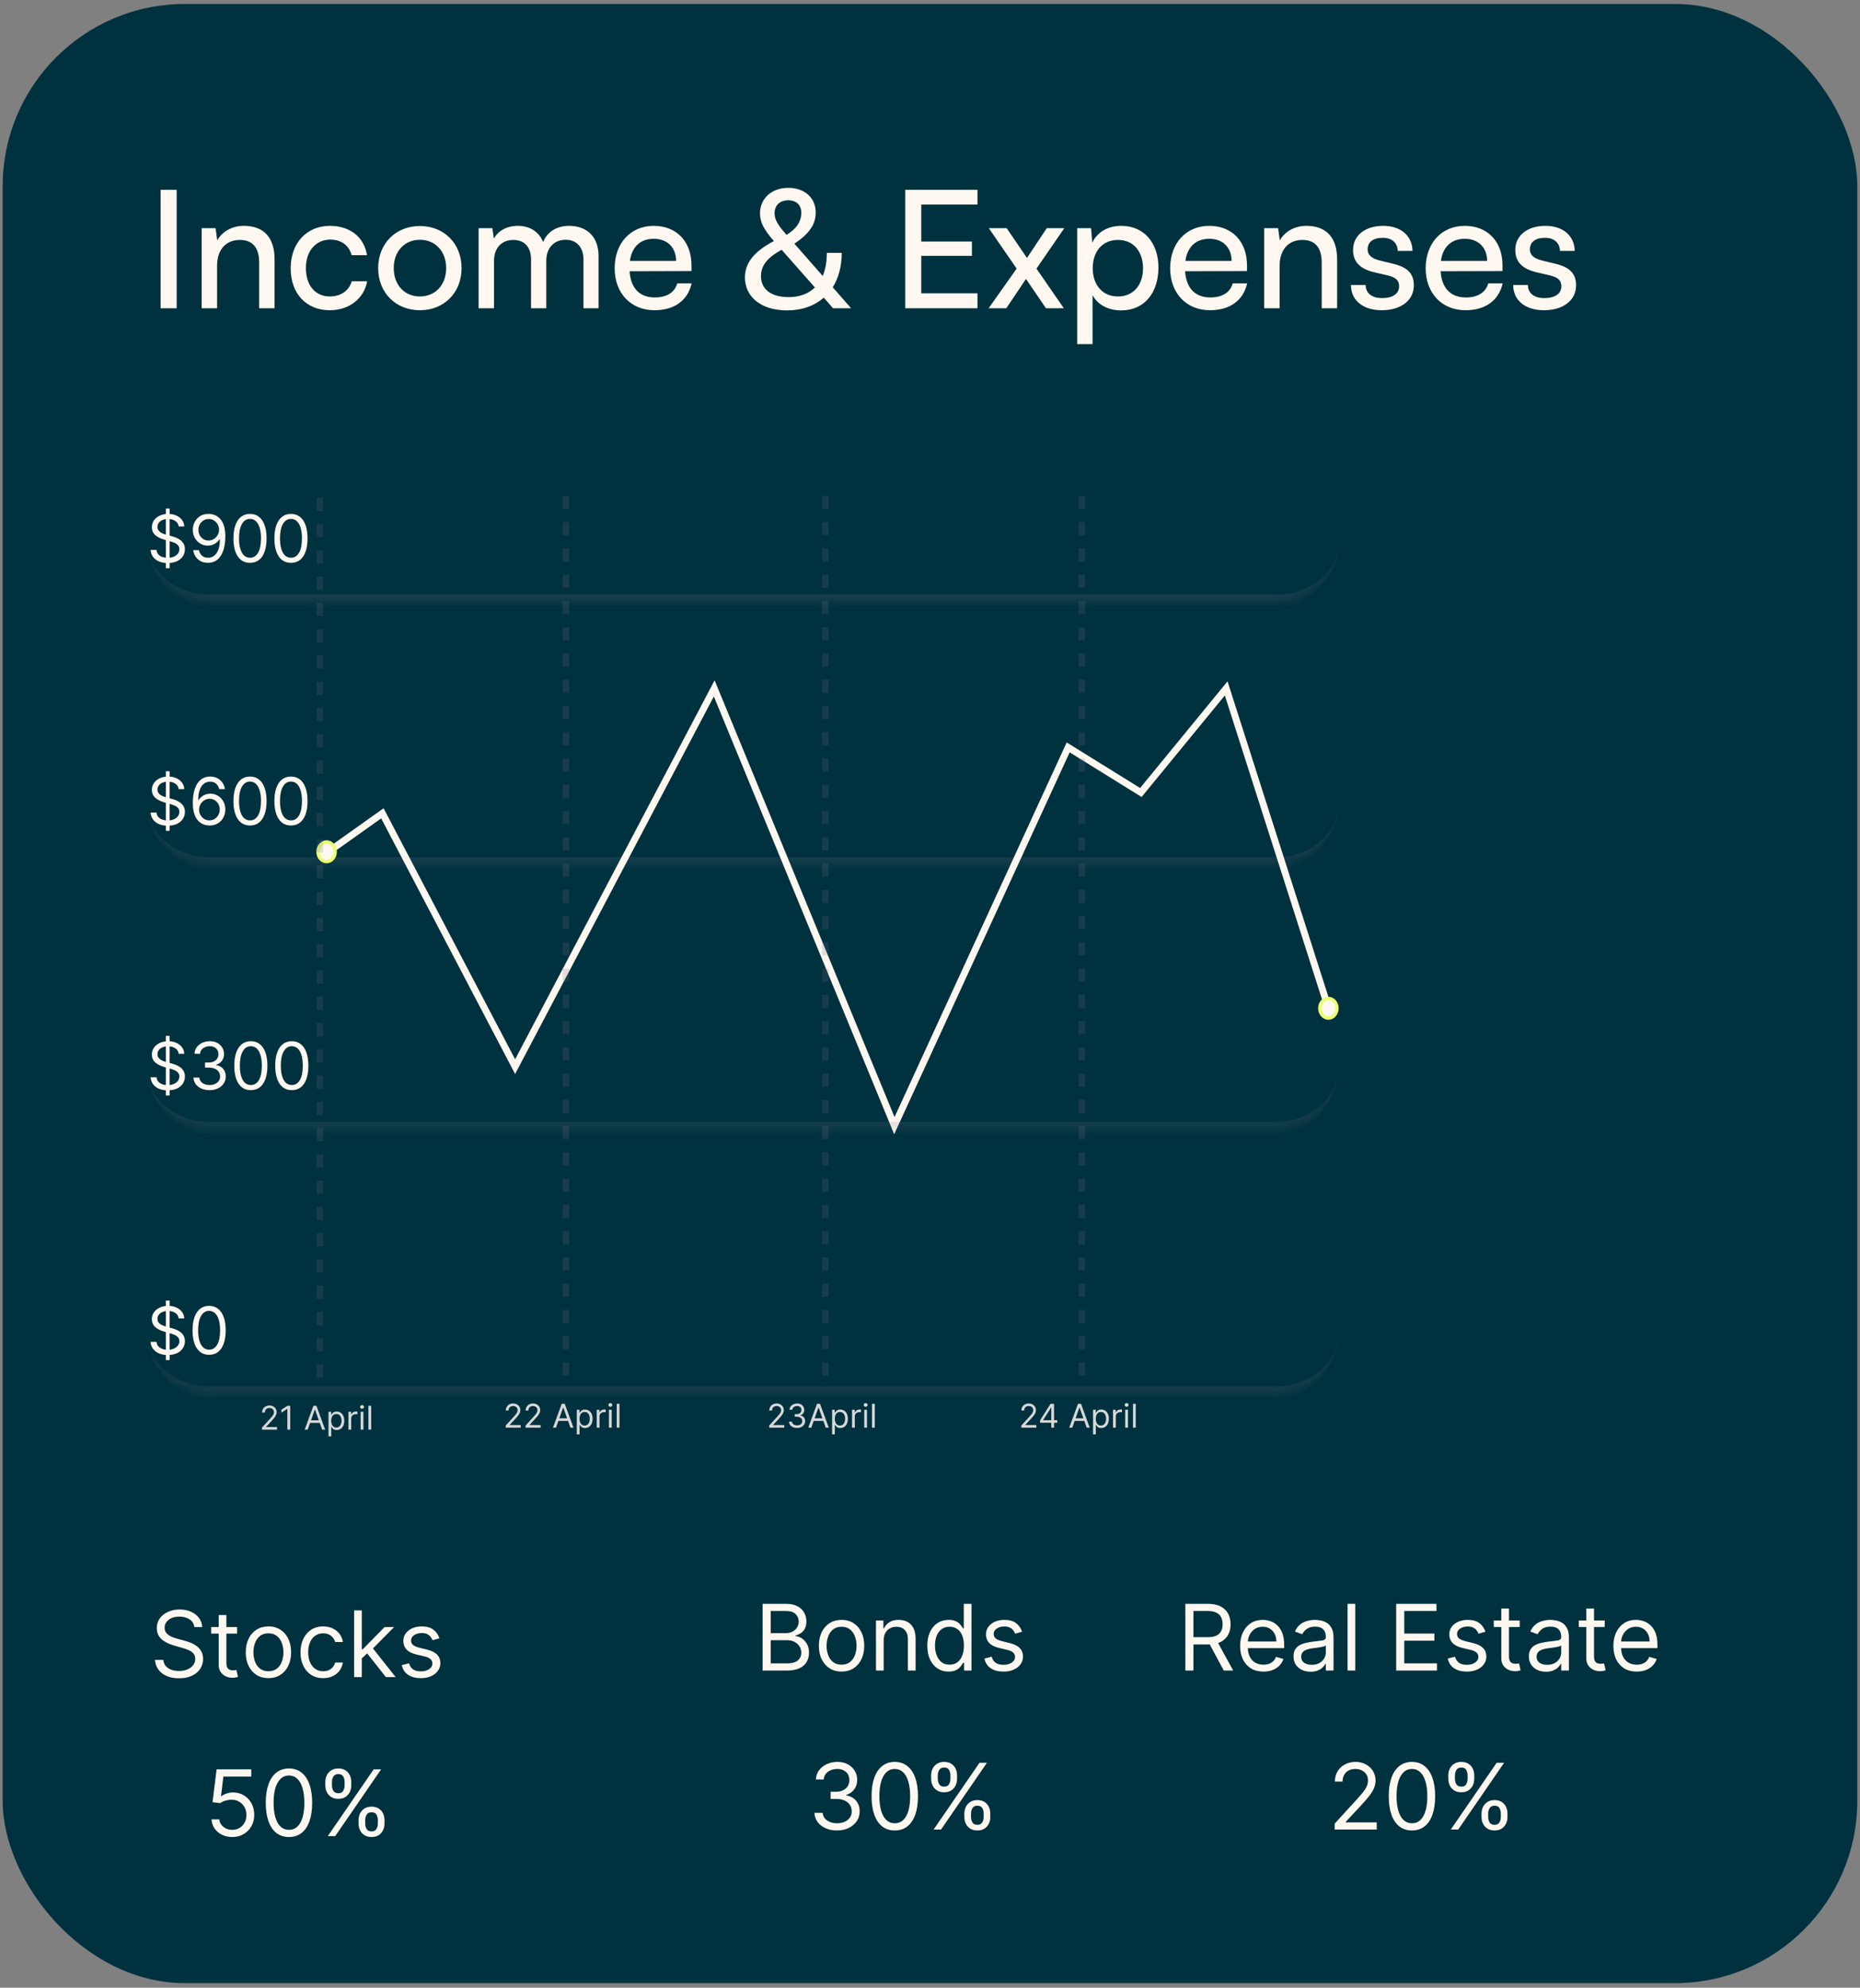 <svg width="204" height="218" viewBox="0 0 204 218" fill="none" xmlns="http://www.w3.org/2000/svg">
<rect x="0" y="0" width="204" height="218" fill="#808080" stroke="none"/>
<rect x="0.293" y="0.434" width="203.411" height="217.068" rx="20" fill="#00313E"/>
<mask id="path-2-inside-1_86_3641" fill="white">
<path d="M16.105 59.16C16.105 55.429 19.13 52.404 22.861 52.404L140.165 52.404C143.896 52.404 146.921 55.429 146.921 59.16V59.16C146.921 62.891 143.896 65.916 140.165 65.916L22.861 65.916C19.13 65.916 16.105 62.891 16.105 59.16V59.16Z"/>
</mask>
<path d="M16.105 52.404L146.921 52.404L16.105 52.404ZM146.921 59.16C146.921 63.288 143.575 66.635 139.446 66.635L23.58 66.635C19.452 66.635 16.105 63.288 16.105 59.16C16.105 62.494 19.13 65.197 22.861 65.197L140.165 65.197C143.896 65.197 146.921 62.494 146.921 59.16ZM16.105 65.916L16.105 52.404L16.105 65.916ZM146.921 52.404L146.921 65.916L146.921 52.404Z" fill="#757185" fill-opacity="0.2" mask="url(#path-2-inside-1_86_3641)"/>
<path d="M18.188 62.313L18.188 55.779H18.607L18.607 62.313H18.188ZM19.597 57.739C19.567 57.481 19.442 57.28 19.225 57.137C19.007 56.994 18.74 56.922 18.423 56.922C18.192 56.922 17.989 56.96 17.816 57.035C17.644 57.11 17.509 57.213 17.412 57.344C17.317 57.475 17.269 57.624 17.269 57.79C17.269 57.93 17.303 58.05 17.369 58.15C17.437 58.249 17.524 58.331 17.629 58.398C17.735 58.462 17.845 58.516 17.961 58.559C18.077 58.599 18.183 58.633 18.28 58.658L18.811 58.801C18.947 58.837 19.099 58.886 19.265 58.949C19.434 59.012 19.595 59.098 19.748 59.207C19.903 59.314 20.03 59.452 20.131 59.62C20.231 59.789 20.281 59.996 20.281 60.241C20.281 60.523 20.207 60.778 20.059 61.006C19.913 61.234 19.698 61.416 19.416 61.55C19.135 61.684 18.794 61.752 18.392 61.752C18.018 61.752 17.694 61.691 17.42 61.571C17.148 61.45 16.933 61.281 16.777 61.065C16.622 60.849 16.534 60.598 16.514 60.312H17.167C17.184 60.51 17.251 60.673 17.366 60.802C17.484 60.93 17.632 61.025 17.811 61.088C17.991 61.149 18.185 61.18 18.392 61.18C18.634 61.18 18.851 61.141 19.043 61.063C19.236 60.983 19.388 60.872 19.5 60.731C19.613 60.588 19.669 60.421 19.669 60.23C19.669 60.057 19.62 59.916 19.523 59.807C19.426 59.698 19.299 59.609 19.14 59.541C18.982 59.473 18.811 59.414 18.627 59.363L17.984 59.179C17.576 59.062 17.252 58.894 17.014 58.676C16.776 58.458 16.657 58.173 16.657 57.821C16.657 57.528 16.736 57.273 16.894 57.055C17.054 56.836 17.268 56.666 17.537 56.545C17.808 56.422 18.11 56.361 18.444 56.361C18.78 56.361 19.08 56.421 19.342 56.542C19.604 56.661 19.812 56.825 19.965 57.032C20.12 57.24 20.201 57.475 20.21 57.739H19.597ZM22.894 56.361C23.109 56.363 23.323 56.404 23.538 56.483C23.752 56.563 23.948 56.696 24.125 56.882C24.302 57.066 24.444 57.316 24.551 57.635C24.658 57.953 24.712 58.352 24.712 58.832C24.712 59.296 24.667 59.709 24.579 60.07C24.492 60.429 24.366 60.732 24.201 60.978C24.038 61.225 23.839 61.412 23.604 61.54C23.371 61.667 23.107 61.731 22.813 61.731C22.52 61.731 22.259 61.673 22.029 61.558C21.801 61.44 21.614 61.278 21.468 61.07C21.323 60.861 21.23 60.618 21.189 60.343H21.812C21.868 60.583 21.98 60.781 22.146 60.938C22.315 61.092 22.537 61.17 22.813 61.17C23.216 61.17 23.534 60.994 23.767 60.641C24.002 60.289 24.119 59.791 24.119 59.148H24.079C23.983 59.291 23.87 59.415 23.739 59.518C23.608 59.622 23.463 59.702 23.303 59.758C23.143 59.814 22.973 59.843 22.792 59.843C22.493 59.843 22.218 59.769 21.968 59.62C21.719 59.471 21.52 59.266 21.37 59.005C21.223 58.743 21.148 58.444 21.148 58.107C21.148 57.787 21.22 57.494 21.363 57.229C21.508 56.962 21.71 56.749 21.97 56.591C22.232 56.432 22.54 56.356 22.894 56.361ZM22.894 56.922C22.68 56.922 22.487 56.976 22.315 57.083C22.145 57.189 22.009 57.332 21.909 57.512C21.81 57.691 21.761 57.889 21.761 58.107C21.761 58.325 21.809 58.523 21.904 58.702C22.001 58.879 22.133 59.02 22.3 59.125C22.468 59.229 22.66 59.281 22.874 59.281C23.036 59.281 23.186 59.249 23.326 59.187C23.465 59.122 23.587 59.034 23.691 58.924C23.796 58.811 23.879 58.685 23.938 58.543C23.998 58.4 24.028 58.252 24.028 58.097C24.028 57.892 23.978 57.701 23.88 57.522C23.783 57.344 23.648 57.199 23.476 57.088C23.306 56.978 23.112 56.922 22.894 56.922ZM27.42 61.731C27.036 61.731 26.708 61.627 26.438 61.417C26.167 61.206 25.96 60.901 25.817 60.501C25.675 60.099 25.603 59.614 25.603 59.046C25.603 58.481 25.675 57.999 25.817 57.599C25.962 57.197 26.17 56.891 26.44 56.68C26.713 56.467 27.039 56.361 27.42 56.361C27.802 56.361 28.128 56.467 28.398 56.68C28.67 56.891 28.878 57.197 29.021 57.599C29.166 57.999 29.238 58.481 29.238 59.046C29.238 59.614 29.166 60.099 29.023 60.501C28.88 60.901 28.674 61.206 28.403 61.417C28.133 61.627 27.805 61.731 27.42 61.731ZM27.42 61.17C27.802 61.17 28.098 60.986 28.309 60.618C28.52 60.251 28.625 59.727 28.625 59.046C28.625 58.593 28.577 58.208 28.48 57.89C28.384 57.572 28.247 57.329 28.066 57.162C27.887 56.996 27.672 56.912 27.42 56.912C27.043 56.912 26.747 57.099 26.535 57.471C26.322 57.842 26.216 58.367 26.216 59.046C26.216 59.499 26.263 59.883 26.359 60.2C26.454 60.516 26.591 60.757 26.77 60.922C26.95 61.087 27.167 61.17 27.42 61.17ZM31.913 61.731C31.528 61.731 31.201 61.627 30.93 61.417C30.66 61.206 30.453 60.901 30.31 60.501C30.167 60.099 30.095 59.614 30.095 59.046C30.095 58.481 30.167 57.999 30.31 57.599C30.454 57.197 30.662 56.891 30.933 56.68C31.205 56.467 31.532 56.361 31.913 56.361C32.294 56.361 32.62 56.467 32.89 56.68C33.163 56.891 33.37 57.197 33.513 57.599C33.658 57.999 33.73 58.481 33.73 59.046C33.73 59.614 33.659 60.099 33.516 60.501C33.373 60.901 33.166 61.206 32.895 61.417C32.625 61.627 32.297 61.731 31.913 61.731ZM31.913 61.17C32.294 61.17 32.59 60.986 32.801 60.618C33.012 60.251 33.117 59.727 33.117 59.046C33.117 58.593 33.069 58.208 32.972 57.89C32.877 57.572 32.739 57.329 32.559 57.162C32.38 56.996 32.165 56.912 31.913 56.912C31.535 56.912 31.24 57.099 31.027 57.471C30.814 57.842 30.708 58.367 30.708 59.046C30.708 59.499 30.756 59.883 30.851 60.2C30.946 60.516 31.083 60.757 31.262 60.922C31.442 61.087 31.659 61.17 31.913 61.17Z" fill="#FFF8F0"/>
<mask id="path-5-inside-2_86_3641" fill="white">
<path d="M16.105 87.967C16.105 84.236 19.13 81.211 22.861 81.211L140.066 81.211C143.797 81.211 146.822 84.236 146.822 87.967V87.967C146.822 91.698 143.797 94.723 140.066 94.723L22.861 94.723C19.13 94.723 16.105 91.698 16.105 87.967V87.967Z"/>
</mask>
<path d="M16.105 81.211L146.822 81.211L16.105 81.211ZM146.822 87.967C146.822 92.095 143.475 95.442 139.347 95.442L23.58 95.442C19.452 95.442 16.105 92.095 16.105 87.967C16.105 91.301 19.13 94.004 22.861 94.004L140.066 94.004C143.797 94.004 146.822 91.301 146.822 87.967ZM16.105 94.723L16.105 81.211L16.105 94.723ZM146.822 81.211L146.822 94.723L146.822 81.211Z" fill="#757185" fill-opacity="0.2" mask="url(#path-5-inside-2_86_3641)"/>
<path d="M18.188 91.12L18.188 84.586H18.607L18.607 91.12H18.188ZM19.597 86.546C19.567 86.287 19.442 86.087 19.225 85.944C19.007 85.801 18.74 85.729 18.423 85.729C18.192 85.729 17.989 85.767 17.816 85.842C17.644 85.917 17.509 86.019 17.412 86.151C17.317 86.282 17.269 86.43 17.269 86.597C17.269 86.737 17.303 86.857 17.369 86.957C17.437 87.056 17.524 87.138 17.629 87.205C17.735 87.269 17.845 87.323 17.961 87.365C18.077 87.406 18.183 87.439 18.28 87.465L18.811 87.608C18.947 87.644 19.099 87.693 19.265 87.756C19.434 87.819 19.595 87.905 19.748 88.014C19.903 88.121 20.03 88.259 20.131 88.427C20.231 88.596 20.281 88.802 20.281 89.048C20.281 89.33 20.207 89.585 20.059 89.813C19.913 90.041 19.698 90.223 19.416 90.357C19.135 90.491 18.794 90.559 18.392 90.559C18.018 90.559 17.694 90.498 17.42 90.377C17.148 90.257 16.933 90.088 16.777 89.872C16.622 89.656 16.534 89.405 16.514 89.119H17.167C17.184 89.316 17.251 89.48 17.366 89.609C17.484 89.737 17.632 89.832 17.811 89.895C17.991 89.956 18.185 89.987 18.392 89.987C18.634 89.987 18.851 89.948 19.043 89.87C19.236 89.79 19.388 89.679 19.5 89.538C19.613 89.395 19.669 89.228 19.669 89.037C19.669 88.864 19.62 88.723 19.523 88.614C19.426 88.505 19.299 88.416 19.14 88.348C18.982 88.28 18.811 88.221 18.627 88.169L17.984 87.986C17.576 87.868 17.252 87.701 17.014 87.483C16.776 87.265 16.657 86.98 16.657 86.628C16.657 86.335 16.736 86.08 16.894 85.862C17.054 85.643 17.268 85.472 17.537 85.352C17.808 85.229 18.11 85.168 18.444 85.168C18.78 85.168 19.08 85.228 19.342 85.349C19.604 85.468 19.812 85.632 19.965 85.839C20.12 86.047 20.201 86.282 20.21 86.546H19.597ZM22.966 90.538C22.751 90.535 22.537 90.494 22.323 90.416C22.108 90.337 21.913 90.206 21.735 90.02C21.558 89.833 21.416 89.58 21.309 89.262C21.202 88.942 21.148 88.54 21.148 88.057C21.148 87.594 21.192 87.184 21.279 86.827C21.365 86.468 21.491 86.166 21.656 85.921C21.821 85.674 22.02 85.487 22.254 85.359C22.488 85.232 22.753 85.168 23.047 85.168C23.34 85.168 23.601 85.227 23.828 85.344C24.058 85.46 24.245 85.621 24.39 85.829C24.535 86.037 24.628 86.276 24.671 86.546H24.048C23.99 86.311 23.878 86.117 23.711 85.962C23.544 85.807 23.323 85.729 23.047 85.729C22.642 85.729 22.323 85.906 22.09 86.258C21.859 86.61 21.742 87.104 21.741 87.741H21.782C21.877 87.596 21.99 87.473 22.121 87.371C22.254 87.267 22.4 87.187 22.56 87.131C22.72 87.075 22.889 87.046 23.068 87.046C23.367 87.046 23.641 87.121 23.89 87.271C24.138 87.419 24.337 87.624 24.487 87.886C24.637 88.147 24.712 88.445 24.712 88.782C24.712 89.105 24.639 89.401 24.495 89.67C24.35 89.938 24.147 90.15 23.885 90.308C23.624 90.465 23.318 90.542 22.966 90.538ZM22.966 89.977C23.18 89.977 23.372 89.923 23.543 89.816C23.715 89.709 23.85 89.565 23.948 89.385C24.049 89.204 24.099 89.003 24.099 88.782C24.099 88.566 24.051 88.37 23.954 88.192C23.858 88.014 23.726 87.872 23.558 87.766C23.391 87.661 23.201 87.608 22.986 87.608C22.825 87.608 22.674 87.64 22.534 87.705C22.395 87.768 22.272 87.855 22.167 87.965C22.063 88.076 21.981 88.203 21.922 88.346C21.862 88.487 21.832 88.636 21.832 88.792C21.832 89 21.881 89.194 21.978 89.374C22.077 89.555 22.211 89.7 22.381 89.811C22.553 89.921 22.748 89.977 22.966 89.977ZM27.42 90.538C27.036 90.538 26.708 90.434 26.438 90.224C26.167 90.013 25.96 89.708 25.817 89.308C25.675 88.906 25.603 88.421 25.603 87.853C25.603 87.288 25.675 86.806 25.817 86.406C25.962 86.004 26.17 85.698 26.44 85.487C26.713 85.274 27.039 85.168 27.42 85.168C27.802 85.168 28.128 85.274 28.398 85.487C28.67 85.698 28.878 86.004 29.021 86.406C29.166 86.806 29.238 87.288 29.238 87.853C29.238 88.421 29.166 88.906 29.023 89.308C28.88 89.708 28.674 90.013 28.403 90.224C28.133 90.434 27.805 90.538 27.42 90.538ZM27.42 89.977C27.802 89.977 28.098 89.793 28.309 89.425C28.52 89.058 28.625 88.534 28.625 87.853C28.625 87.4 28.577 87.015 28.48 86.697C28.384 86.379 28.247 86.136 28.066 85.969C27.887 85.803 27.672 85.719 27.42 85.719C27.043 85.719 26.747 85.906 26.535 86.278C26.322 86.649 26.216 87.174 26.216 87.853C26.216 88.306 26.263 88.69 26.359 89.007C26.454 89.323 26.591 89.564 26.77 89.729C26.95 89.894 27.167 89.977 27.42 89.977ZM31.913 90.538C31.528 90.538 31.201 90.434 30.93 90.224C30.66 90.013 30.453 89.708 30.31 89.308C30.167 88.906 30.095 88.421 30.095 87.853C30.095 87.288 30.167 86.806 30.31 86.406C30.454 86.004 30.662 85.698 30.933 85.487C31.205 85.274 31.532 85.168 31.913 85.168C32.294 85.168 32.62 85.274 32.89 85.487C33.163 85.698 33.37 86.004 33.513 86.406C33.658 86.806 33.73 87.288 33.73 87.853C33.73 88.421 33.659 88.906 33.516 89.308C33.373 89.708 33.166 90.013 32.895 90.224C32.625 90.434 32.297 90.538 31.913 90.538ZM31.913 89.977C32.294 89.977 32.59 89.793 32.801 89.425C33.012 89.058 33.117 88.534 33.117 87.853C33.117 87.4 33.069 87.015 32.972 86.697C32.877 86.379 32.739 86.136 32.559 85.969C32.38 85.803 32.165 85.719 31.913 85.719C31.535 85.719 31.24 85.906 31.027 86.278C30.814 86.649 30.708 87.174 30.708 87.853C30.708 88.306 30.756 88.69 30.851 89.007C30.946 89.323 31.083 89.564 31.262 89.729C31.442 89.894 31.659 89.977 31.913 89.977Z" fill="#FFF8F0"/>
<path d="M36.047 93.389L41.939 89.202L56.497 116.987L78.334 75.5L98.09 123.457L117.154 81.971L125.126 86.918L134.485 75.5L145.923 111.277" stroke="#FFF8F0" stroke-width="0.751"/>
<path d="M146.634 110.584C146.634 111.198 146.195 111.658 145.696 111.658C145.198 111.658 144.758 111.198 144.758 110.584C144.758 109.97 145.198 109.509 145.696 109.509C146.195 109.509 146.634 109.97 146.634 110.584Z" fill="#FFF8F0" stroke="#EBFF74" stroke-width="0.375"/>
<path d="M36.759 93.421C36.759 94.035 36.32 94.496 35.821 94.496C35.322 94.496 34.883 94.035 34.883 93.421C34.883 92.807 35.322 92.347 35.821 92.347C36.32 92.347 36.759 92.807 36.759 93.421Z" fill="#FFF8F0" stroke="#EBFF74" stroke-width="0.375"/>
<mask id="path-11-inside-3_86_3641" fill="white">
<path d="M16.105 116.993C16.105 113.261 19.13 110.237 22.861 110.237L140.066 110.237C143.797 110.237 146.822 113.261 146.822 116.993V116.993C146.822 120.724 143.797 123.749 140.066 123.749L22.861 123.749C19.13 123.749 16.105 120.724 16.105 116.993V116.993Z"/>
</mask>
<path d="M16.105 110.237L146.822 110.237L16.105 110.237ZM146.822 116.993C146.822 121.121 143.475 124.467 139.347 124.467L23.58 124.467C19.452 124.467 16.105 121.121 16.105 116.993C16.105 120.327 19.13 123.03 22.861 123.03L140.066 123.03C143.797 123.03 146.822 120.327 146.822 116.993ZM16.105 123.749L16.105 110.237L16.105 123.749ZM146.822 110.237L146.822 123.749L146.822 110.237Z" fill="#757185" fill-opacity="0.2" mask="url(#path-11-inside-3_86_3641)"/>
<path d="M18.188 120.146L18.188 113.612H18.607L18.607 120.146H18.188ZM19.597 115.572C19.567 115.313 19.442 115.113 19.225 114.97C19.007 114.827 18.74 114.755 18.423 114.755C18.192 114.755 17.989 114.793 17.816 114.868C17.644 114.942 17.509 115.045 17.412 115.176C17.317 115.307 17.269 115.456 17.269 115.623C17.269 115.763 17.303 115.883 17.369 115.983C17.437 116.082 17.524 116.164 17.629 116.231C17.735 116.295 17.845 116.349 17.961 116.391C18.077 116.432 18.183 116.465 18.28 116.491L18.811 116.634C18.947 116.67 19.099 116.719 19.265 116.782C19.434 116.845 19.595 116.931 19.748 117.04C19.903 117.147 20.03 117.285 20.131 117.453C20.231 117.622 20.281 117.828 20.281 118.073C20.281 118.356 20.207 118.611 20.059 118.839C19.913 119.067 19.698 119.248 19.416 119.383C19.135 119.517 18.794 119.584 18.392 119.584C18.018 119.584 17.694 119.524 17.42 119.403C17.148 119.282 16.933 119.114 16.777 118.898C16.622 118.682 16.534 118.431 16.514 118.145H17.167C17.184 118.342 17.251 118.506 17.366 118.635C17.484 118.763 17.632 118.858 17.811 118.921C17.991 118.982 18.185 119.013 18.392 119.013C18.634 119.013 18.851 118.974 19.043 118.895C19.236 118.815 19.388 118.705 19.5 118.563C19.613 118.421 19.669 118.254 19.669 118.063C19.669 117.89 19.62 117.748 19.523 117.639C19.426 117.531 19.299 117.442 19.14 117.374C18.982 117.306 18.811 117.246 18.627 117.195L17.984 117.012C17.576 116.894 17.252 116.727 17.014 116.509C16.776 116.291 16.657 116.006 16.657 115.654C16.657 115.361 16.736 115.106 16.894 114.888C17.054 114.668 17.268 114.498 17.537 114.377C17.808 114.255 18.11 114.194 18.444 114.194C18.78 114.194 19.08 114.254 19.342 114.375C19.604 114.494 19.812 114.657 19.965 114.865C20.12 115.073 20.201 115.308 20.21 115.572H19.597ZM22.996 119.564C22.66 119.564 22.359 119.506 22.095 119.39C21.833 119.275 21.625 119.114 21.47 118.908C21.317 118.7 21.233 118.46 21.22 118.186H21.863C21.877 118.354 21.935 118.5 22.037 118.622C22.139 118.743 22.272 118.837 22.437 118.903C22.602 118.969 22.785 119.002 22.986 119.002C23.211 119.002 23.41 118.963 23.584 118.885C23.757 118.807 23.893 118.698 23.992 118.558C24.091 118.419 24.14 118.257 24.14 118.073C24.14 117.881 24.092 117.712 23.997 117.565C23.902 117.417 23.762 117.302 23.578 117.218C23.395 117.135 23.17 117.093 22.904 117.093H22.486L22.486 116.532H22.904C23.112 116.532 23.294 116.494 23.451 116.419C23.609 116.345 23.732 116.239 23.821 116.103C23.911 115.967 23.956 115.807 23.956 115.623C23.956 115.446 23.917 115.292 23.839 115.161C23.761 115.03 23.65 114.928 23.507 114.855C23.366 114.782 23.199 114.745 23.007 114.745C22.826 114.745 22.656 114.778 22.496 114.845C22.338 114.909 22.209 115.004 22.108 115.128C22.008 115.25 21.953 115.398 21.945 115.572H21.332C21.342 115.298 21.425 115.058 21.58 114.852C21.735 114.645 21.937 114.483 22.187 114.367C22.439 114.252 22.716 114.194 23.017 114.194C23.34 114.194 23.617 114.259 23.849 114.39C24.08 114.52 24.258 114.691 24.382 114.903C24.507 115.116 24.569 115.346 24.569 115.592C24.569 115.887 24.491 116.138 24.337 116.345C24.183 116.553 23.975 116.697 23.711 116.777V116.818C24.041 116.872 24.299 117.012 24.485 117.239C24.67 117.463 24.763 117.742 24.763 118.073C24.763 118.358 24.685 118.613 24.53 118.839C24.377 119.064 24.168 119.241 23.902 119.37C23.637 119.499 23.335 119.564 22.996 119.564ZM27.512 119.564C27.127 119.564 26.8 119.459 26.529 119.25C26.258 119.039 26.052 118.734 25.909 118.334C25.766 117.932 25.694 117.447 25.694 116.879C25.694 116.314 25.766 115.832 25.909 115.432C26.053 115.03 26.261 114.724 26.532 114.513C26.804 114.3 27.131 114.194 27.512 114.194C27.893 114.194 28.219 114.3 28.489 114.513C28.762 114.724 28.969 115.03 29.112 115.432C29.257 115.832 29.329 116.314 29.329 116.879C29.329 117.447 29.258 117.932 29.115 118.334C28.972 118.734 28.765 119.039 28.494 119.25C28.224 119.459 27.896 119.564 27.512 119.564ZM27.512 119.002C27.893 119.002 28.189 118.819 28.4 118.451C28.611 118.084 28.716 117.56 28.716 116.879C28.716 116.426 28.668 116.041 28.571 115.723C28.476 115.404 28.338 115.162 28.157 114.995C27.979 114.828 27.764 114.745 27.512 114.745C27.134 114.745 26.839 114.931 26.626 115.304C26.413 115.675 26.307 116.2 26.307 116.879C26.307 117.331 26.355 117.716 26.45 118.033C26.545 118.349 26.682 118.59 26.861 118.755C27.041 118.92 27.258 119.002 27.512 119.002ZM32.004 119.564C31.619 119.564 31.292 119.459 31.021 119.25C30.751 119.039 30.544 118.734 30.401 118.334C30.258 117.932 30.187 117.447 30.187 116.879C30.187 116.314 30.258 115.832 30.401 115.432C30.546 115.03 30.753 114.724 31.024 114.513C31.296 114.3 31.623 114.194 32.004 114.194C32.385 114.194 32.711 114.3 32.982 114.513C33.254 114.724 33.461 115.03 33.604 115.432C33.749 115.832 33.821 116.314 33.821 116.879C33.821 117.447 33.75 117.932 33.607 118.334C33.464 118.734 33.257 119.039 32.987 119.25C32.716 119.459 32.389 119.564 32.004 119.564ZM32.004 119.002C32.385 119.002 32.681 118.819 32.892 118.451C33.103 118.084 33.209 117.56 33.209 116.879C33.209 116.426 33.16 116.041 33.063 115.723C32.968 115.404 32.83 115.162 32.65 114.995C32.471 114.828 32.256 114.745 32.004 114.745C31.626 114.745 31.331 114.931 31.118 115.304C30.906 115.675 30.799 116.2 30.799 116.879C30.799 117.331 30.847 117.716 30.942 118.033C31.038 118.349 31.174 118.59 31.353 118.755C31.534 118.92 31.75 119.002 32.004 119.002Z" fill="#FFF8F0"/>
<mask id="path-14-inside-4_86_3641" fill="white">
<path d="M16.105 146.019C16.105 142.287 19.13 139.263 22.861 139.263L140.066 139.263C143.797 139.263 146.822 142.287 146.822 146.019V146.019C146.822 149.75 143.797 152.775 140.066 152.775L22.861 152.775C19.13 152.775 16.105 149.75 16.105 146.019V146.019Z"/>
</mask>
<path d="M16.105 139.263L146.822 139.263L16.105 139.263ZM146.822 146.019C146.822 150.147 143.475 153.493 139.347 153.493L23.58 153.493C19.452 153.493 16.105 150.147 16.105 146.019C16.105 149.353 19.13 152.056 22.861 152.056L140.066 152.056C143.797 152.056 146.822 149.353 146.822 146.019ZM16.105 152.775L16.105 139.263L16.105 152.775ZM146.822 139.263L146.822 152.775L146.822 139.263Z" fill="#757185" fill-opacity="0.2" mask="url(#path-14-inside-4_86_3641)"/>
<path d="M18.188 149.172L18.188 142.638H18.607L18.607 149.172H18.188ZM19.597 144.598C19.567 144.339 19.442 144.139 19.225 143.996C19.007 143.853 18.74 143.781 18.423 143.781C18.192 143.781 17.989 143.819 17.816 143.894C17.644 143.969 17.509 144.071 17.412 144.202C17.317 144.334 17.269 144.482 17.269 144.649C17.269 144.789 17.303 144.909 17.369 145.009C17.437 145.108 17.524 145.19 17.629 145.257C17.735 145.321 17.845 145.375 17.961 145.417C18.077 145.458 18.183 145.491 18.28 145.517L18.811 145.66C18.947 145.696 19.099 145.745 19.265 145.808C19.434 145.871 19.595 145.957 19.748 146.066C19.903 146.173 20.03 146.311 20.131 146.479C20.231 146.648 20.281 146.854 20.281 147.1C20.281 147.382 20.207 147.637 20.059 147.865C19.913 148.093 19.698 148.274 19.416 148.409C19.135 148.543 18.794 148.611 18.392 148.611C18.018 148.611 17.694 148.55 17.42 148.429C17.148 148.309 16.933 148.14 16.777 147.924C16.622 147.708 16.534 147.457 16.514 147.171H17.167C17.184 147.368 17.251 147.532 17.366 147.661C17.484 147.789 17.632 147.884 17.811 147.947C17.991 148.008 18.185 148.039 18.392 148.039C18.634 148.039 18.851 148 19.043 147.921C19.236 147.841 19.388 147.731 19.5 147.59C19.613 147.447 19.669 147.28 19.669 147.089C19.669 146.916 19.62 146.775 19.523 146.666C19.426 146.557 19.299 146.468 19.14 146.4C18.982 146.332 18.811 146.273 18.627 146.221L17.984 146.038C17.576 145.92 17.252 145.753 17.014 145.535C16.776 145.317 16.657 145.032 16.657 144.68C16.657 144.387 16.736 144.132 16.894 143.914C17.054 143.695 17.268 143.524 17.537 143.404C17.808 143.281 18.11 143.22 18.444 143.22C18.78 143.22 19.08 143.28 19.342 143.401C19.604 143.52 19.812 143.684 19.965 143.891C20.12 144.099 20.201 144.334 20.21 144.598H19.597ZM22.935 148.59C22.551 148.59 22.223 148.485 21.953 148.276C21.682 148.065 21.475 147.76 21.332 147.36C21.189 146.958 21.118 146.473 21.118 145.905C21.118 145.34 21.189 144.858 21.332 144.458C21.477 144.056 21.684 143.75 21.955 143.539C22.227 143.326 22.554 143.22 22.935 143.22C23.316 143.22 23.642 143.326 23.913 143.539C24.185 143.75 24.393 144.056 24.535 144.458C24.68 144.858 24.753 145.34 24.753 145.905C24.753 146.473 24.681 146.958 24.538 147.36C24.395 147.76 24.188 148.065 23.918 148.276C23.647 148.485 23.32 148.59 22.935 148.59ZM22.935 148.029C23.316 148.029 23.612 147.845 23.823 147.477C24.034 147.11 24.14 146.586 24.14 145.905C24.14 145.452 24.091 145.067 23.994 144.749C23.899 144.431 23.761 144.188 23.581 144.021C23.402 143.855 23.187 143.771 22.935 143.771C22.557 143.771 22.262 143.957 22.049 144.33C21.837 144.701 21.73 145.226 21.73 145.905C21.73 146.358 21.778 146.742 21.873 147.059C21.969 147.375 22.106 147.616 22.284 147.781C22.465 147.946 22.682 148.029 22.935 148.029Z" fill="#FFF8F0"/>
<line x1="35.086" y1="54.607" x2="35.086" y2="152.359" stroke="#757185" stroke-opacity="0.2" stroke-width="0.719" stroke-dasharray="1.44 1.44"/>
<path d="M28.738 156.797V156.567L29.601 155.623C29.702 155.512 29.785 155.416 29.851 155.334C29.916 155.252 29.965 155.174 29.996 155.102C30.028 155.029 30.045 154.952 30.045 154.872C30.045 154.78 30.023 154.701 29.978 154.633C29.935 154.566 29.875 154.514 29.8 154.478C29.724 154.441 29.639 154.423 29.544 154.423C29.444 154.423 29.356 154.444 29.281 154.485C29.207 154.526 29.15 154.584 29.109 154.658C29.069 154.732 29.049 154.819 29.049 154.918H28.748C28.748 154.765 28.783 154.631 28.854 154.515C28.924 154.399 29.021 154.309 29.142 154.244C29.265 154.18 29.402 154.147 29.555 154.147C29.708 154.147 29.843 154.18 29.962 154.244C30.08 154.309 30.173 154.396 30.24 154.506C30.307 154.616 30.341 154.738 30.341 154.872C30.341 154.968 30.323 155.062 30.288 155.154C30.254 155.245 30.195 155.347 30.11 155.459C30.025 155.571 29.909 155.707 29.759 155.868L29.172 156.496V156.516H30.387V156.797H28.738ZM31.833 154.183L31.833 156.797H31.516L31.516 154.515H31.501L30.863 154.939V154.617L31.516 154.183H31.833ZM33.748 156.797H33.416L34.376 154.183L34.703 154.183L35.663 156.797H35.331L34.55 154.596H34.529L33.748 156.797ZM33.871 155.776H35.208V156.056H33.871V155.776ZM36.029 157.532L36.029 154.836H36.32V155.148H36.355C36.378 155.114 36.408 155.07 36.447 155.018C36.487 154.964 36.544 154.916 36.618 154.875C36.693 154.832 36.794 154.811 36.922 154.811C37.087 154.811 37.233 154.852 37.359 154.935C37.484 155.017 37.583 155.134 37.653 155.286C37.724 155.437 37.759 155.616 37.759 155.822C37.759 156.029 37.724 156.209 37.653 156.362C37.583 156.513 37.485 156.63 37.36 156.714C37.235 156.796 37.091 156.838 36.927 156.838C36.801 156.838 36.7 156.817 36.625 156.775C36.549 156.732 36.491 156.684 36.45 156.631C36.409 156.576 36.378 156.531 36.355 156.496H36.33V157.532H36.029ZM36.325 155.817C36.325 155.965 36.347 156.095 36.39 156.208C36.433 156.321 36.497 156.409 36.58 156.473C36.663 156.535 36.766 156.567 36.886 156.567C37.012 156.567 37.117 156.534 37.202 156.467C37.287 156.4 37.35 156.31 37.393 156.197C37.437 156.083 37.458 155.956 37.458 155.817C37.458 155.679 37.437 155.555 37.394 155.444C37.353 155.332 37.289 155.244 37.204 155.18C37.12 155.114 37.014 155.081 36.886 155.081C36.764 155.081 36.661 155.113 36.578 155.175C36.494 155.236 36.431 155.322 36.389 155.432C36.346 155.542 36.325 155.67 36.325 155.817ZM38.219 156.797V154.836H38.51V155.133H38.53C38.566 155.036 38.631 154.957 38.724 154.896C38.818 154.836 38.923 154.806 39.041 154.806C39.063 154.806 39.09 154.806 39.124 154.807C39.157 154.808 39.182 154.809 39.199 154.811L39.199 155.117C39.189 155.115 39.165 155.111 39.129 155.106C39.093 155.1 39.055 155.097 39.015 155.097C38.92 155.097 38.835 155.117 38.76 155.157C38.686 155.196 38.627 155.25 38.584 155.32C38.541 155.389 38.52 155.468 38.52 155.556L38.52 156.797H38.219ZM39.556 156.797V154.836H39.857L39.857 156.797H39.556ZM39.709 154.51C39.65 154.51 39.6 154.49 39.557 154.45C39.516 154.41 39.495 154.362 39.495 154.306C39.495 154.249 39.516 154.201 39.557 154.161C39.6 154.121 39.65 154.101 39.709 154.101C39.768 154.101 39.818 154.121 39.86 154.161C39.902 154.201 39.923 154.249 39.923 154.306C39.923 154.362 39.902 154.41 39.86 154.45C39.818 154.49 39.768 154.51 39.709 154.51ZM40.71 154.183L40.71 156.797H40.409V154.183H40.71Z" fill="#D8D8D9"/>
<line x1="62.066" y1="54.388" x2="62.066" y2="152.14" stroke="#757185" stroke-opacity="0.2" stroke-width="0.719" stroke-dasharray="1.44 1.44"/>
<path d="M55.465 156.578V156.348L56.328 155.404C56.429 155.293 56.513 155.197 56.578 155.115C56.644 155.033 56.692 154.955 56.724 154.883C56.756 154.81 56.772 154.733 56.772 154.653C56.772 154.561 56.75 154.482 56.706 154.415C56.663 154.347 56.603 154.295 56.527 154.259C56.452 154.222 56.367 154.204 56.272 154.204C56.172 154.204 56.084 154.225 56.009 154.267C55.935 154.307 55.878 154.365 55.837 154.439C55.797 154.513 55.777 154.6 55.777 154.699H55.476C55.476 154.546 55.511 154.412 55.582 154.296C55.652 154.18 55.748 154.09 55.87 154.025C55.993 153.961 56.13 153.928 56.282 153.928C56.435 153.928 56.571 153.961 56.689 154.025C56.808 154.09 56.9 154.177 56.968 154.287C57.035 154.397 57.068 154.519 57.068 154.653C57.068 154.749 57.051 154.843 57.016 154.935C56.982 155.026 56.922 155.128 56.837 155.24C56.753 155.352 56.636 155.488 56.486 155.649L55.899 156.277V156.297H57.114V156.578H55.465ZM57.642 156.578V156.348L58.504 155.404C58.605 155.293 58.689 155.197 58.754 155.115C58.82 155.033 58.868 154.955 58.9 154.883C58.932 154.81 58.948 154.733 58.948 154.653C58.948 154.561 58.926 154.482 58.882 154.415C58.839 154.347 58.779 154.295 58.703 154.259C58.628 154.222 58.542 154.204 58.448 154.204C58.348 154.204 58.26 154.225 58.185 154.267C58.111 154.307 58.054 154.365 58.013 154.439C57.973 154.513 57.953 154.6 57.953 154.699H57.652C57.652 154.546 57.687 154.412 57.758 154.296C57.828 154.18 57.924 154.09 58.046 154.025C58.169 153.961 58.306 153.928 58.458 153.928C58.611 153.928 58.747 153.961 58.865 154.025C58.984 154.09 59.076 154.177 59.144 154.287C59.211 154.397 59.244 154.519 59.244 154.653C59.244 154.749 59.227 154.843 59.192 154.935C59.158 155.026 59.099 155.128 59.013 155.24C58.929 155.352 58.812 155.488 58.662 155.649L58.075 156.277V156.297H59.29V156.578H57.642ZM60.981 156.578H60.65L61.609 153.964H61.936L62.896 156.578H62.564L61.783 154.378H61.762L60.981 156.578ZM61.104 155.557H62.441V155.838H61.104V155.557ZM63.262 157.313V154.617H63.553V154.929H63.589C63.611 154.895 63.641 154.851 63.681 154.799C63.721 154.745 63.778 154.697 63.852 154.656C63.926 154.613 64.028 154.592 64.155 154.592C64.32 154.592 64.466 154.633 64.592 154.716C64.718 154.798 64.816 154.915 64.887 155.067C64.957 155.218 64.993 155.397 64.993 155.603C64.993 155.81 64.957 155.99 64.887 156.143C64.816 156.294 64.718 156.411 64.593 156.495C64.468 156.577 64.324 156.619 64.16 156.619C64.034 156.619 63.934 156.598 63.858 156.556C63.782 156.514 63.724 156.465 63.683 156.412C63.642 156.357 63.611 156.312 63.589 156.277H63.563V157.313H63.262ZM63.558 155.598C63.558 155.746 63.58 155.876 63.623 155.989C63.666 156.102 63.73 156.19 63.813 156.254C63.897 156.317 63.999 156.348 64.12 156.348C64.246 156.348 64.351 156.315 64.435 156.248C64.52 156.181 64.584 156.091 64.626 155.978C64.67 155.864 64.691 155.737 64.691 155.598C64.691 155.46 64.67 155.336 64.627 155.225C64.586 155.114 64.522 155.025 64.437 154.961C64.353 154.895 64.247 154.863 64.12 154.863C63.997 154.863 63.894 154.894 63.811 154.956C63.727 155.017 63.664 155.103 63.622 155.213C63.579 155.323 63.558 155.451 63.558 155.598ZM65.452 156.578V154.617H65.743V154.914H65.763C65.799 154.817 65.864 154.738 65.957 154.677C66.051 154.617 66.156 154.587 66.274 154.587C66.296 154.587 66.324 154.587 66.357 154.588C66.39 154.589 66.415 154.59 66.432 154.592V154.898C66.422 154.896 66.398 154.892 66.362 154.887C66.326 154.881 66.288 154.878 66.248 154.878C66.153 154.878 66.068 154.898 65.993 154.938C65.919 154.977 65.86 155.031 65.817 155.101C65.774 155.17 65.753 155.249 65.753 155.337V156.578H65.452ZM66.789 156.578V154.617H67.09V156.578H66.789ZM66.942 154.291C66.883 154.291 66.833 154.271 66.79 154.231C66.749 154.191 66.728 154.143 66.728 154.087C66.728 154.03 66.749 153.982 66.79 153.942C66.833 153.902 66.883 153.882 66.942 153.882C67.001 153.882 67.051 153.902 67.093 153.942C67.135 153.982 67.157 154.03 67.157 154.087C67.157 154.143 67.135 154.191 67.093 154.231C67.051 154.271 67.001 154.291 66.942 154.291ZM67.943 153.964V156.578H67.642V153.964H67.943Z" fill="#D8D8D9"/>
<line x1="90.516" y1="54.388" x2="90.516" y2="152.14" stroke="#757185" stroke-opacity="0.2" stroke-width="0.719" stroke-dasharray="1.44 1.44"/>
<path d="M84.364 156.578V156.348L85.227 155.404C85.328 155.293 85.411 155.197 85.477 155.115C85.542 155.033 85.591 154.955 85.622 154.883C85.655 154.81 85.671 154.733 85.671 154.653C85.671 154.561 85.649 154.482 85.604 154.415C85.561 154.347 85.501 154.296 85.426 154.259C85.35 154.222 85.265 154.204 85.171 154.204C85.07 154.204 84.983 154.225 84.908 154.267C84.834 154.307 84.776 154.365 84.735 154.439C84.695 154.513 84.675 154.6 84.675 154.699H84.374C84.374 154.546 84.409 154.412 84.48 154.296C84.551 154.18 84.647 154.09 84.769 154.025C84.891 153.961 85.028 153.928 85.181 153.928C85.334 153.928 85.47 153.961 85.588 154.025C85.706 154.09 85.799 154.177 85.866 154.287C85.933 154.397 85.967 154.519 85.967 154.653C85.967 154.749 85.95 154.843 85.915 154.935C85.88 155.026 85.821 155.128 85.736 155.24C85.652 155.352 85.535 155.488 85.385 155.649L84.798 156.277V156.297H86.013V156.578H84.364ZM87.423 156.614C87.255 156.614 87.104 156.585 86.973 156.527C86.841 156.469 86.737 156.389 86.66 156.286C86.583 156.182 86.542 156.061 86.535 155.924H86.856C86.863 156.009 86.892 156.081 86.943 156.143C86.994 156.203 87.061 156.25 87.144 156.283C87.226 156.316 87.318 156.333 87.418 156.333C87.53 156.333 87.63 156.313 87.717 156.274C87.803 156.235 87.871 156.181 87.921 156.111C87.97 156.041 87.995 155.96 87.995 155.868C87.995 155.772 87.971 155.688 87.923 155.614C87.876 155.54 87.806 155.482 87.714 155.441C87.622 155.399 87.51 155.378 87.377 155.378H87.168V155.097H87.377C87.481 155.097 87.572 155.079 87.65 155.041C87.729 155.004 87.791 154.951 87.835 154.883C87.88 154.815 87.903 154.735 87.903 154.643C87.903 154.555 87.883 154.478 87.844 154.412C87.805 154.347 87.75 154.296 87.678 154.259C87.608 154.222 87.524 154.204 87.428 154.204C87.338 154.204 87.253 154.221 87.173 154.254C87.094 154.286 87.029 154.333 86.979 154.396C86.929 154.457 86.901 154.531 86.897 154.618H86.591C86.596 154.481 86.637 154.361 86.715 154.258C86.792 154.154 86.893 154.073 87.019 154.015C87.144 153.957 87.283 153.928 87.433 153.928C87.595 153.928 87.734 153.961 87.849 154.027C87.965 154.091 88.054 154.177 88.116 154.283C88.178 154.39 88.209 154.504 88.209 154.628C88.209 154.775 88.171 154.901 88.093 155.004C88.016 155.108 87.912 155.18 87.78 155.22V155.24C87.945 155.268 88.074 155.338 88.167 155.451C88.26 155.563 88.306 155.702 88.306 155.868C88.306 156.01 88.267 156.138 88.19 156.251C88.114 156.363 88.009 156.452 87.876 156.517C87.743 156.581 87.592 156.614 87.423 156.614ZM88.981 156.578H88.65L89.609 153.964H89.936L90.896 156.578H90.564L89.783 154.378H89.762L88.981 156.578ZM89.104 155.557H90.441V155.838H89.104V155.557ZM91.262 157.313V154.618H91.553V154.929H91.589C91.611 154.895 91.641 154.852 91.68 154.799C91.721 154.745 91.778 154.698 91.852 154.656C91.926 154.613 92.028 154.592 92.155 154.592C92.32 154.592 92.466 154.633 92.592 154.716C92.718 154.798 92.816 154.915 92.887 155.067C92.957 155.218 92.993 155.397 92.993 155.603C92.993 155.81 92.957 155.99 92.887 156.143C92.816 156.294 92.718 156.412 92.593 156.495C92.468 156.577 92.324 156.619 92.16 156.619C92.034 156.619 91.934 156.598 91.858 156.556C91.782 156.514 91.724 156.466 91.683 156.412C91.642 156.358 91.611 156.312 91.589 156.277H91.563V157.313H91.262ZM91.558 155.598C91.558 155.746 91.58 155.876 91.623 155.99C91.666 156.102 91.73 156.19 91.813 156.254C91.897 156.317 91.999 156.348 92.12 156.348C92.246 156.348 92.351 156.315 92.435 156.249C92.52 156.181 92.584 156.091 92.626 155.978C92.67 155.864 92.691 155.737 92.691 155.598C92.691 155.46 92.67 155.336 92.627 155.225C92.586 155.114 92.522 155.026 92.437 154.961C92.353 154.895 92.247 154.863 92.12 154.863C91.997 154.863 91.894 154.894 91.811 154.956C91.727 155.017 91.664 155.103 91.622 155.214C91.579 155.323 91.558 155.451 91.558 155.598ZM93.452 156.578V154.618H93.743V154.914H93.763C93.799 154.817 93.864 154.738 93.957 154.678C94.051 154.617 94.156 154.587 94.274 154.587C94.296 154.587 94.324 154.587 94.357 154.588C94.39 154.589 94.415 154.59 94.432 154.592V154.898C94.422 154.896 94.398 154.892 94.362 154.887C94.326 154.881 94.288 154.878 94.248 154.878C94.153 154.878 94.068 154.898 93.993 154.938C93.919 154.977 93.86 155.032 93.817 155.101C93.774 155.17 93.753 155.249 93.753 155.337V156.578H93.452ZM94.789 156.578V154.618H95.09V156.578H94.789ZM94.942 154.291C94.883 154.291 94.833 154.271 94.79 154.231C94.749 154.191 94.728 154.143 94.728 154.087C94.728 154.031 94.749 153.982 94.79 153.942C94.833 153.902 94.883 153.883 94.942 153.883C95.001 153.883 95.051 153.902 95.093 153.942C95.135 153.982 95.157 154.031 95.157 154.087C95.157 154.143 95.135 154.191 95.093 154.231C95.051 154.271 95.001 154.291 94.942 154.291ZM95.943 153.964V156.578H95.642V153.964H95.943Z" fill="#D8D8D9"/>
<line x1="118.652" y1="54.388" x2="118.652" y2="152.14" stroke="#757185" stroke-opacity="0.2" stroke-width="0.719" stroke-dasharray="1.44 1.44"/>
<path d="M112.015 156.578V156.348L112.877 155.404C112.979 155.293 113.062 155.197 113.127 155.115C113.193 155.033 113.241 154.955 113.273 154.883C113.305 154.81 113.321 154.733 113.321 154.653C113.321 154.561 113.299 154.482 113.255 154.415C113.212 154.347 113.152 154.296 113.076 154.259C113.001 154.222 112.916 154.204 112.821 154.204C112.721 154.204 112.633 154.225 112.558 154.267C112.484 154.307 112.427 154.365 112.386 154.439C112.346 154.513 112.326 154.6 112.326 154.699H112.025C112.025 154.546 112.06 154.412 112.131 154.296C112.201 154.18 112.297 154.09 112.419 154.025C112.542 153.961 112.679 153.928 112.831 153.928C112.985 153.928 113.12 153.961 113.238 154.025C113.357 154.09 113.449 154.177 113.517 154.287C113.584 154.397 113.618 154.519 113.618 154.653C113.618 154.749 113.6 154.843 113.565 154.935C113.531 155.026 113.472 155.128 113.387 155.24C113.302 155.352 113.185 155.488 113.036 155.649L112.449 156.277V156.297H113.663V156.578H112.015ZM114.073 156.042V155.782L115.222 153.964H115.411V154.367H115.283L114.415 155.741V155.761H115.962V156.042H114.073ZM115.303 156.578V155.963V155.842V153.964H115.605V156.578H115.303ZM117.604 156.578H117.272L118.232 153.964H118.559L119.518 156.578H119.187L118.406 154.378H118.385L117.604 156.578ZM117.727 155.557H119.064V155.838H117.727V155.557ZM119.885 157.313V154.618H120.176V154.929H120.211C120.234 154.895 120.264 154.852 120.303 154.799C120.343 154.745 120.4 154.698 120.474 154.656C120.549 154.613 120.65 154.592 120.778 154.592C120.943 154.592 121.089 154.633 121.215 154.716C121.34 154.798 121.439 154.915 121.509 155.067C121.58 155.218 121.615 155.397 121.615 155.603C121.615 155.81 121.58 155.99 121.509 156.143C121.439 156.294 121.341 156.412 121.216 156.495C121.091 156.577 120.947 156.619 120.783 156.619C120.657 156.619 120.556 156.598 120.481 156.556C120.405 156.514 120.347 156.466 120.306 156.412C120.265 156.358 120.234 156.312 120.211 156.277H120.186V157.313H119.885ZM120.181 155.598C120.181 155.746 120.203 155.876 120.246 155.99C120.289 156.102 120.353 156.19 120.436 156.254C120.519 156.317 120.622 156.348 120.742 156.348C120.868 156.348 120.973 156.315 121.058 156.249C121.143 156.181 121.206 156.091 121.249 155.978C121.292 155.864 121.314 155.737 121.314 155.598C121.314 155.46 121.293 155.336 121.25 155.225C121.209 155.114 121.145 155.026 121.06 154.961C120.976 154.895 120.87 154.863 120.742 154.863C120.62 154.863 120.517 154.894 120.434 154.956C120.35 155.017 120.287 155.103 120.245 155.214C120.202 155.323 120.181 155.451 120.181 155.598ZM122.075 156.578V154.618H122.366V154.914H122.386C122.422 154.817 122.487 154.738 122.58 154.678C122.674 154.617 122.779 154.587 122.897 154.587C122.919 154.587 122.946 154.587 122.98 154.588C123.013 154.589 123.038 154.59 123.055 154.592V154.898C123.045 154.896 123.021 154.892 122.985 154.887C122.949 154.881 122.911 154.878 122.871 154.878C122.776 154.878 122.691 154.898 122.616 154.938C122.542 154.977 122.483 155.032 122.44 155.101C122.397 155.17 122.376 155.249 122.376 155.337V156.578H122.075ZM123.412 156.578V154.618H123.713V156.578H123.412ZM123.565 154.291C123.506 154.291 123.456 154.271 123.413 154.231C123.371 154.191 123.351 154.143 123.351 154.087C123.351 154.031 123.371 153.982 123.413 153.942C123.456 153.902 123.506 153.883 123.565 153.883C123.624 153.883 123.674 153.902 123.716 153.942C123.758 153.982 123.779 154.031 123.779 154.087C123.779 154.143 123.758 154.191 123.716 154.231C123.674 154.271 123.624 154.291 123.565 154.291ZM124.566 153.964V156.578H124.265V153.964H124.566Z" fill="#D8D8D9"/>
<path d="M21.314 178.449C21.271 178.087 21.097 177.806 20.793 177.606C20.488 177.406 20.113 177.306 19.67 177.306C19.346 177.306 19.063 177.358 18.82 177.463C18.579 177.568 18.391 177.712 18.255 177.895C18.122 178.079 18.055 178.287 18.055 178.521C18.055 178.716 18.102 178.884 18.195 179.025C18.29 179.163 18.411 179.278 18.559 179.371C18.707 179.462 18.862 179.537 19.024 179.596C19.186 179.653 19.334 179.7 19.47 179.736L20.214 179.936C20.404 179.986 20.616 180.055 20.85 180.143C21.085 180.231 21.311 180.351 21.525 180.504C21.742 180.654 21.921 180.847 22.061 181.083C22.202 181.319 22.272 181.608 22.272 181.951C22.272 182.347 22.168 182.704 21.961 183.023C21.756 183.342 21.456 183.596 21.061 183.784C20.667 183.973 20.19 184.067 19.628 184.067C19.104 184.067 18.65 183.982 18.266 183.813C17.885 183.644 17.585 183.408 17.366 183.105C17.149 182.803 17.026 182.451 16.997 182.051H17.912C17.936 182.328 18.029 182.556 18.191 182.737C18.355 182.916 18.563 183.049 18.813 183.138C19.065 183.223 19.337 183.266 19.628 183.266C19.966 183.266 20.27 183.211 20.539 183.102C20.808 182.99 21.021 182.835 21.178 182.637C21.336 182.437 21.414 182.204 21.414 181.937C21.414 181.694 21.346 181.496 21.211 181.344C21.075 181.191 20.896 181.067 20.675 180.972C20.453 180.877 20.214 180.793 19.956 180.722L19.056 180.465C18.484 180.3 18.031 180.066 17.698 179.761C17.364 179.456 17.198 179.057 17.198 178.564C17.198 178.154 17.308 177.796 17.53 177.492C17.754 177.184 18.054 176.946 18.43 176.777C18.809 176.605 19.232 176.52 19.699 176.52C20.171 176.52 20.59 176.604 20.957 176.773C21.324 176.94 21.614 177.169 21.829 177.459C22.046 177.75 22.16 178.08 22.172 178.449H21.314ZM26.002 178.449V179.164H23.157L23.157 178.449H26.002ZM23.986 177.134H24.83L24.83 182.366C24.83 182.604 24.864 182.783 24.933 182.902C25.005 183.018 25.095 183.097 25.205 183.138C25.317 183.176 25.435 183.195 25.558 183.195C25.651 183.195 25.728 183.19 25.787 183.18C25.847 183.169 25.894 183.159 25.93 183.152L26.102 183.909C26.044 183.931 25.965 183.952 25.862 183.974C25.76 183.998 25.63 184.009 25.473 184.009C25.235 184.009 25.001 183.958 24.772 183.856C24.546 183.753 24.358 183.597 24.208 183.388C24.06 183.178 23.986 182.914 23.986 182.594L23.986 177.134ZM29.441 184.052C28.945 184.052 28.511 183.934 28.137 183.699C27.765 183.463 27.474 183.133 27.265 182.709C27.058 182.285 26.954 181.789 26.954 181.222C26.954 180.65 27.058 180.151 27.265 179.725C27.474 179.299 27.765 178.967 28.137 178.732C28.511 178.496 28.945 178.378 29.441 178.378C29.937 178.378 30.37 178.496 30.742 178.732C31.116 178.967 31.406 179.299 31.614 179.725C31.823 180.151 31.928 180.65 31.928 181.222C31.928 181.789 31.823 182.285 31.614 182.709C31.406 183.133 31.116 183.463 30.742 183.699C30.37 183.934 29.937 184.052 29.441 184.052ZM29.441 183.295C29.817 183.295 30.127 183.198 30.37 183.005C30.613 182.812 30.793 182.559 30.91 182.244C31.026 181.93 31.085 181.589 31.085 181.222C31.085 180.855 31.026 180.513 30.91 180.197C30.793 179.88 30.613 179.624 30.37 179.428C30.127 179.233 29.817 179.135 29.441 179.135C29.065 179.135 28.755 179.233 28.512 179.428C28.269 179.624 28.089 179.88 27.972 180.197C27.856 180.513 27.797 180.855 27.797 181.222C27.797 181.589 27.856 181.93 27.972 182.244C28.089 182.559 28.269 182.812 28.512 183.005C28.755 183.198 29.065 183.295 29.441 183.295ZM35.445 184.052C34.931 184.052 34.488 183.931 34.116 183.688C33.744 183.445 33.459 183.11 33.258 182.684C33.058 182.257 32.958 181.77 32.958 181.222C32.958 180.665 33.061 180.173 33.266 179.746C33.473 179.318 33.761 178.983 34.13 178.742C34.502 178.499 34.935 178.378 35.431 178.378C35.817 178.378 36.165 178.449 36.474 178.592C36.784 178.735 37.038 178.935 37.236 179.192C37.433 179.45 37.556 179.75 37.604 180.093H36.76C36.696 179.843 36.553 179.621 36.331 179.428C36.112 179.233 35.817 179.135 35.445 179.135C35.117 179.135 34.828 179.221 34.581 179.393C34.335 179.562 34.143 179.801 34.005 180.111C33.869 180.418 33.801 180.779 33.801 181.194C33.801 181.618 33.868 181.987 34.002 182.301C34.137 182.616 34.328 182.86 34.573 183.034C34.821 183.208 35.112 183.295 35.445 183.295C35.664 183.295 35.863 183.257 36.042 183.18C36.221 183.104 36.372 182.995 36.496 182.852C36.62 182.709 36.708 182.537 36.76 182.337H37.604C37.556 182.661 37.438 182.953 37.25 183.213C37.064 183.47 36.818 183.675 36.51 183.827C36.205 183.977 35.85 184.052 35.445 184.052ZM39.623 181.937L39.608 180.893H39.78L42.181 178.449H43.225L40.666 181.036H40.595L39.623 181.937ZM38.837 183.938L38.837 176.62H39.68L39.68 183.938H38.837ZM42.324 183.938L40.18 181.222L40.78 180.636L43.396 183.938H42.324ZM48.198 179.678L47.44 179.893C47.393 179.767 47.322 179.644 47.23 179.525C47.139 179.403 47.015 179.303 46.858 179.225C46.701 179.146 46.499 179.107 46.254 179.107C45.918 179.107 45.638 179.184 45.414 179.339C45.193 179.491 45.082 179.686 45.082 179.921C45.082 180.131 45.158 180.297 45.311 180.418C45.463 180.54 45.701 180.641 46.025 180.722L46.84 180.922C47.331 181.041 47.697 181.223 47.937 181.469C48.178 181.712 48.298 182.025 48.298 182.409C48.298 182.723 48.208 183.004 48.026 183.252C47.848 183.5 47.598 183.695 47.276 183.838C46.954 183.981 46.58 184.052 46.154 184.052C45.594 184.052 45.131 183.931 44.764 183.688C44.397 183.445 44.165 183.09 44.067 182.623L44.867 182.423C44.944 182.718 45.088 182.94 45.3 183.088C45.514 183.235 45.794 183.309 46.14 183.309C46.533 183.309 46.845 183.226 47.076 183.059C47.309 182.89 47.426 182.687 47.426 182.451C47.426 182.261 47.359 182.101 47.226 181.973C47.093 181.842 46.888 181.744 46.611 181.68L45.697 181.465C45.194 181.346 44.825 181.161 44.589 180.911C44.355 180.659 44.239 180.343 44.239 179.964C44.239 179.655 44.325 179.381 44.499 179.142C44.676 178.904 44.915 178.717 45.218 178.581C45.523 178.446 45.868 178.378 46.254 178.378C46.797 178.378 47.224 178.497 47.533 178.735C47.845 178.973 48.067 179.288 48.198 179.678Z" fill="#FFF8F0"/>
<path d="M25.47 201.476C25.051 201.476 24.674 201.392 24.338 201.225C24.002 201.059 23.733 200.83 23.53 200.539C23.328 200.249 23.217 199.918 23.198 199.546H24.055C24.089 199.877 24.239 200.151 24.506 200.368C24.775 200.582 25.096 200.689 25.47 200.689C25.77 200.689 26.037 200.619 26.271 200.479C26.507 200.338 26.691 200.145 26.825 199.9C26.96 199.652 27.028 199.372 27.028 199.06C27.028 198.741 26.958 198.456 26.817 198.206C26.679 197.953 26.489 197.754 26.246 197.609C26.003 197.464 25.725 197.39 25.413 197.388C25.189 197.385 24.959 197.42 24.724 197.491C24.488 197.56 24.294 197.65 24.141 197.759L23.312 197.659L23.755 194.057H27.557L27.557 194.843H24.498L24.241 197.002H24.284C24.434 196.883 24.622 196.784 24.849 196.705C25.075 196.626 25.311 196.587 25.556 196.587C26.004 196.587 26.403 196.694 26.753 196.909C27.106 197.121 27.382 197.411 27.582 197.781C27.785 198.15 27.886 198.572 27.886 199.046C27.886 199.513 27.781 199.93 27.572 200.296C27.364 200.661 27.078 200.949 26.714 201.161C26.349 201.371 25.935 201.476 25.47 201.476ZM31.692 201.476C31.154 201.476 30.696 201.329 30.317 201.036C29.938 200.741 29.649 200.313 29.448 199.753C29.248 199.191 29.148 198.512 29.148 197.716C29.148 196.925 29.248 196.25 29.448 195.69C29.651 195.128 29.942 194.699 30.32 194.404C30.701 194.106 31.159 193.957 31.692 193.957C32.226 193.957 32.682 194.106 33.061 194.404C33.442 194.699 33.733 195.128 33.933 195.69C34.136 196.25 34.237 196.925 34.237 197.716C34.237 198.512 34.137 199.191 33.937 199.753C33.736 200.313 33.447 200.741 33.068 201.036C32.69 201.329 32.231 201.476 31.692 201.476ZM31.692 200.689C32.226 200.689 32.641 200.432 32.936 199.918C33.231 199.403 33.379 198.669 33.379 197.716C33.379 197.083 33.311 196.543 33.175 196.098C33.042 195.652 32.849 195.313 32.597 195.079C32.346 194.846 32.045 194.729 31.692 194.729C31.164 194.729 30.75 194.99 30.453 195.512C30.155 196.031 30.006 196.766 30.006 197.716C30.006 198.35 30.073 198.888 30.206 199.332C30.339 199.775 30.531 200.112 30.781 200.343C31.034 200.574 31.338 200.689 31.692 200.689ZM39.325 200.003V199.617C39.325 199.351 39.38 199.106 39.49 198.885C39.602 198.661 39.764 198.482 39.976 198.349C40.19 198.213 40.45 198.145 40.755 198.145C41.064 198.145 41.324 198.213 41.534 198.349C41.743 198.482 41.902 198.661 42.009 198.885C42.116 199.106 42.17 199.351 42.17 199.617V200.003C42.17 200.27 42.115 200.516 42.005 200.739C41.898 200.961 41.739 201.14 41.527 201.275C41.317 201.409 41.06 201.476 40.755 201.476C40.445 201.476 40.184 201.409 39.972 201.275C39.76 201.14 39.599 200.961 39.49 200.739C39.38 200.516 39.325 200.27 39.325 200.003ZM40.054 199.617V200.003C40.054 200.225 40.107 200.424 40.212 200.6C40.316 200.774 40.497 200.861 40.755 200.861C41.005 200.861 41.181 200.774 41.284 200.6C41.388 200.424 41.441 200.225 41.441 200.003V199.617C41.441 199.396 41.391 199.198 41.291 199.024C41.191 198.848 41.012 198.76 40.755 198.76C40.505 198.76 40.325 198.848 40.215 199.024C40.108 199.198 40.054 199.396 40.054 199.617ZM35.681 195.815L35.681 195.429C35.681 195.163 35.735 194.918 35.845 194.697C35.957 194.473 36.119 194.294 36.331 194.161C36.545 194.025 36.805 193.957 37.11 193.957C37.419 193.957 37.679 194.025 37.889 194.161C38.099 194.294 38.257 194.473 38.364 194.697C38.471 194.918 38.525 195.163 38.525 195.429V195.815C38.525 196.082 38.47 196.328 38.361 196.551C38.253 196.773 38.094 196.952 37.882 197.087C37.672 197.221 37.415 197.288 37.11 197.288C36.8 197.288 36.539 197.221 36.327 197.087C36.115 196.952 35.954 196.773 35.845 196.551C35.735 196.328 35.681 196.082 35.681 195.815ZM36.41 195.429V195.815C36.41 196.037 36.462 196.236 36.567 196.412C36.672 196.586 36.853 196.673 37.11 196.673C37.36 196.673 37.536 196.586 37.639 196.412C37.743 196.236 37.796 196.037 37.796 195.815V195.429C37.796 195.208 37.746 195.01 37.646 194.836C37.546 194.66 37.367 194.572 37.11 194.572C36.86 194.572 36.68 194.66 36.57 194.836C36.463 195.01 36.41 195.208 36.41 195.429ZM35.952 201.376L40.983 194.057L41.798 194.057L36.767 201.376H35.952Z" fill="#FFF8F0"/>
<path d="M83.64 183.219L83.64 175.901H86.199C86.709 175.901 87.129 175.989 87.46 176.165C87.791 176.339 88.038 176.574 88.2 176.869C88.362 177.162 88.443 177.487 88.443 177.845C88.443 178.159 88.387 178.419 88.275 178.624C88.165 178.828 88.02 178.99 87.839 179.11C87.66 179.229 87.466 179.317 87.256 179.374V179.445C87.48 179.46 87.706 179.538 87.932 179.681C88.158 179.824 88.347 180.029 88.5 180.296C88.652 180.563 88.729 180.889 88.729 181.275C88.729 181.642 88.645 181.972 88.478 182.265C88.312 182.558 88.049 182.79 87.689 182.962C87.329 183.133 86.861 183.219 86.284 183.219H83.64ZM84.526 182.433H86.284C86.863 182.433 87.274 182.321 87.517 182.097C87.763 181.871 87.885 181.597 87.885 181.275C87.885 181.027 87.822 180.799 87.696 180.589C87.57 180.377 87.39 180.208 87.156 180.082C86.923 179.953 86.647 179.889 86.327 179.889H84.526L84.526 182.433ZM84.526 179.117H86.17C86.437 179.117 86.677 179.064 86.892 178.959C87.109 178.855 87.28 178.707 87.406 178.516C87.535 178.326 87.6 178.102 87.6 177.845C87.6 177.523 87.487 177.25 87.264 177.026C87.04 176.8 86.685 176.687 86.199 176.687H84.526V179.117ZM92.3 183.333C91.805 183.333 91.37 183.215 90.996 182.98C90.624 182.744 90.334 182.414 90.124 181.99C89.917 181.566 89.813 181.07 89.813 180.503C89.813 179.931 89.917 179.432 90.124 179.006C90.334 178.58 90.624 178.248 90.996 178.013C91.37 177.777 91.805 177.659 92.3 177.659C92.796 177.659 93.229 177.777 93.601 178.013C93.975 178.248 94.266 178.58 94.473 179.006C94.683 179.432 94.787 179.931 94.787 180.503C94.787 181.07 94.683 181.566 94.473 181.99C94.266 182.414 93.975 182.744 93.601 182.98C93.229 183.215 92.796 183.333 92.3 183.333ZM92.3 182.576C92.677 182.576 92.986 182.479 93.229 182.286C93.472 182.093 93.652 181.84 93.769 181.525C93.886 181.211 93.944 180.87 93.944 180.503C93.944 180.136 93.886 179.794 93.769 179.478C93.652 179.161 93.472 178.905 93.229 178.709C92.986 178.514 92.677 178.416 92.3 178.416C91.924 178.416 91.614 178.514 91.371 178.709C91.128 178.905 90.948 179.161 90.832 179.478C90.715 179.794 90.656 180.136 90.656 180.503C90.656 180.87 90.715 181.211 90.832 181.525C90.948 181.84 91.128 182.093 91.371 182.286C91.614 182.479 91.924 182.576 92.3 182.576ZM96.918 179.917L96.918 183.219H96.075L96.075 177.73H96.889V178.588H96.961C97.09 178.309 97.285 178.085 97.547 177.916C97.809 177.745 98.147 177.659 98.562 177.659C98.933 177.659 99.259 177.735 99.537 177.887C99.816 178.038 100.033 178.266 100.188 178.574C100.343 178.878 100.42 179.264 100.42 179.731L100.42 183.219H99.577L99.577 179.789C99.577 179.357 99.465 179.021 99.241 178.781C99.017 178.538 98.71 178.416 98.319 178.416C98.05 178.416 97.809 178.475 97.597 178.591C97.387 178.708 97.222 178.878 97.1 179.102C96.979 179.326 96.918 179.598 96.918 179.917ZM104.034 183.333C103.576 183.333 103.172 183.218 102.822 182.987C102.472 182.753 102.198 182.425 102 182C101.803 181.574 101.704 181.07 101.704 180.489C101.704 179.912 101.803 179.412 102 178.988C102.198 178.564 102.473 178.236 102.826 178.005C103.178 177.774 103.586 177.659 104.048 177.659C104.405 177.659 104.688 177.718 104.895 177.837C105.104 177.954 105.264 178.088 105.374 178.238C105.486 178.385 105.573 178.507 105.634 178.602H105.706L105.706 175.901H106.549L106.549 183.219H105.735V182.376H105.634C105.573 182.476 105.484 182.602 105.37 182.754C105.256 182.905 105.093 183.039 104.881 183.158C104.668 183.275 104.386 183.333 104.034 183.333ZM104.148 182.576C104.486 182.576 104.772 182.488 105.006 182.311C105.239 182.133 105.417 181.886 105.538 181.572C105.66 181.255 105.72 180.889 105.72 180.475C105.72 180.065 105.661 179.706 105.542 179.399C105.422 179.089 105.246 178.849 105.013 178.677C104.779 178.503 104.491 178.416 104.148 178.416C103.791 178.416 103.493 178.508 103.255 178.691C103.019 178.873 102.841 179.119 102.722 179.431C102.605 179.741 102.547 180.089 102.547 180.475C102.547 180.865 102.607 181.22 102.726 181.539C102.847 181.856 103.026 182.109 103.262 182.297C103.5 182.483 103.795 182.576 104.148 182.576ZM112.099 178.959L111.341 179.174C111.294 179.048 111.223 178.925 111.13 178.806C111.04 178.684 110.916 178.584 110.759 178.506C110.602 178.427 110.4 178.388 110.155 178.388C109.819 178.388 109.539 178.465 109.315 178.62C109.094 178.772 108.983 178.967 108.983 179.202C108.983 179.412 109.059 179.578 109.211 179.699C109.364 179.821 109.602 179.922 109.926 180.003L110.741 180.203C111.232 180.322 111.597 180.504 111.838 180.75C112.079 180.993 112.199 181.306 112.199 181.69C112.199 182.004 112.108 182.285 111.927 182.533C111.749 182.781 111.498 182.976 111.177 183.119C110.855 183.262 110.481 183.333 110.055 183.333C109.495 183.333 109.032 183.212 108.665 182.969C108.298 182.726 108.066 182.371 107.968 181.904L108.768 181.704C108.845 181.999 108.989 182.221 109.201 182.369C109.415 182.516 109.695 182.59 110.041 182.59C110.434 182.59 110.746 182.507 110.977 182.34C111.21 182.171 111.327 181.968 111.327 181.732C111.327 181.542 111.26 181.382 111.127 181.254C110.993 181.123 110.789 181.025 110.512 180.961L109.597 180.746C109.095 180.627 108.726 180.442 108.49 180.192C108.256 179.94 108.139 179.624 108.139 179.245C108.139 178.936 108.226 178.662 108.4 178.423C108.577 178.185 108.816 177.998 109.119 177.862C109.424 177.727 109.769 177.659 110.155 177.659C110.698 177.659 111.124 177.778 111.434 178.016C111.746 178.254 111.968 178.569 112.099 178.959Z" fill="#FFF8F0"/>
<path d="M91.814 200.757C91.343 200.757 90.922 200.676 90.553 200.514C90.186 200.352 89.894 200.126 89.677 199.838C89.463 199.548 89.346 199.211 89.327 198.827H90.228C90.247 199.063 90.328 199.266 90.471 199.438C90.614 199.607 90.801 199.738 91.032 199.831C91.263 199.924 91.519 199.97 91.8 199.97C92.115 199.97 92.393 199.916 92.636 199.806C92.879 199.696 93.07 199.544 93.208 199.349C93.346 199.153 93.415 198.927 93.415 198.67C93.415 198.401 93.349 198.164 93.215 197.959C93.082 197.751 92.886 197.589 92.629 197.473C92.372 197.356 92.057 197.298 91.686 197.298H91.1V196.511H91.686C91.976 196.511 92.231 196.459 92.451 196.354C92.672 196.249 92.845 196.102 92.969 195.911C93.095 195.72 93.158 195.497 93.158 195.239C93.158 194.991 93.103 194.776 92.994 194.592C92.884 194.409 92.729 194.266 92.529 194.164C92.331 194.061 92.098 194.01 91.829 194.01C91.576 194.01 91.338 194.056 91.114 194.149C90.892 194.24 90.711 194.372 90.571 194.546C90.43 194.718 90.354 194.925 90.342 195.168H89.485C89.499 194.784 89.614 194.448 89.831 194.16C90.048 193.869 90.332 193.643 90.682 193.481C91.034 193.319 91.421 193.238 91.843 193.238C92.296 193.238 92.684 193.33 93.008 193.513C93.332 193.694 93.581 193.934 93.755 194.232C93.929 194.529 94.016 194.851 94.016 195.196C94.016 195.609 93.907 195.96 93.691 196.251C93.476 196.541 93.184 196.742 92.815 196.854V196.912C93.277 196.988 93.638 197.184 93.898 197.501C94.157 197.816 94.287 198.205 94.287 198.67C94.287 199.068 94.179 199.425 93.962 199.742C93.748 200.056 93.455 200.304 93.083 200.485C92.711 200.666 92.288 200.757 91.814 200.757ZM98.136 200.757C97.597 200.757 97.139 200.61 96.76 200.317C96.381 200.022 96.092 199.594 95.892 199.034C95.692 198.472 95.591 197.793 95.591 196.997C95.591 196.206 95.692 195.531 95.892 194.971C96.094 194.409 96.385 193.98 96.764 193.685C97.145 193.387 97.602 193.238 98.136 193.238C98.669 193.238 99.126 193.387 99.504 193.685C99.886 193.98 100.176 194.409 100.376 194.971C100.579 195.531 100.68 196.206 100.68 196.997C100.68 197.793 100.58 198.472 100.38 199.034C100.18 199.594 99.89 200.022 99.512 200.317C99.133 200.61 98.674 200.757 98.136 200.757ZM98.136 199.97C98.669 199.97 99.084 199.713 99.379 199.199C99.675 198.684 99.823 197.95 99.823 196.997C99.823 196.364 99.755 195.824 99.619 195.379C99.485 194.933 99.292 194.594 99.04 194.36C98.79 194.127 98.488 194.01 98.136 194.01C97.607 194.01 97.194 194.271 96.896 194.793C96.598 195.312 96.449 196.047 96.449 196.997C96.449 197.631 96.516 198.169 96.649 198.613C96.783 199.056 96.974 199.393 97.225 199.624C97.477 199.855 97.781 199.97 98.136 199.97ZM105.769 199.284V198.898C105.769 198.632 105.823 198.387 105.933 198.166C106.045 197.942 106.207 197.763 106.419 197.63C106.633 197.494 106.893 197.426 107.198 197.426C107.508 197.426 107.767 197.494 107.977 197.63C108.187 197.763 108.345 197.942 108.452 198.166C108.559 198.387 108.613 198.632 108.613 198.898V199.284C108.613 199.551 108.558 199.797 108.449 200.02C108.341 200.242 108.182 200.421 107.97 200.556C107.76 200.69 107.503 200.757 107.198 200.757C106.888 200.757 106.627 200.69 106.415 200.556C106.203 200.421 106.043 200.242 105.933 200.02C105.823 199.797 105.769 199.551 105.769 199.284ZM106.498 198.898V199.284C106.498 199.506 106.55 199.705 106.655 199.881C106.76 200.055 106.941 200.142 107.198 200.142C107.448 200.142 107.624 200.055 107.727 199.881C107.832 199.705 107.884 199.506 107.884 199.284V198.898C107.884 198.677 107.834 198.479 107.734 198.305C107.634 198.129 107.455 198.041 107.198 198.041C106.948 198.041 106.768 198.129 106.658 198.305C106.551 198.479 106.498 198.677 106.498 198.898ZM102.124 195.096V194.71C102.124 194.444 102.179 194.199 102.288 193.978C102.4 193.754 102.562 193.575 102.774 193.442C102.988 193.306 103.248 193.238 103.553 193.238C103.863 193.238 104.122 193.306 104.332 193.442C104.542 193.575 104.7 193.754 104.807 193.978C104.915 194.199 104.968 194.444 104.968 194.71V195.096C104.968 195.363 104.913 195.609 104.804 195.832C104.697 196.054 104.537 196.233 104.325 196.368C104.115 196.502 103.858 196.569 103.553 196.569C103.243 196.569 102.983 196.502 102.771 196.368C102.558 196.233 102.398 196.054 102.288 195.832C102.179 195.609 102.124 195.363 102.124 195.096ZM102.853 194.71V195.096C102.853 195.318 102.905 195.517 103.01 195.693C103.115 195.867 103.296 195.954 103.553 195.954C103.803 195.954 103.98 195.867 104.082 195.693C104.187 195.517 104.239 195.318 104.239 195.096V194.71C104.239 194.489 104.189 194.291 104.089 194.117C103.989 193.941 103.81 193.853 103.553 193.853C103.303 193.853 103.123 193.941 103.014 194.117C102.906 194.291 102.853 194.489 102.853 194.71ZM102.395 200.657L107.427 193.338H108.241L103.21 200.657H102.395Z" fill="#FFF8F0"/>
<path d="M130.007 183.219L130.007 175.901H132.48C133.052 175.901 133.521 175.998 133.888 176.194C134.255 176.387 134.526 176.652 134.703 176.991C134.879 177.329 134.967 177.714 134.967 178.145C134.967 178.576 134.879 178.958 134.703 179.292C134.526 179.625 134.256 179.887 133.892 180.078C133.527 180.266 133.061 180.36 132.494 180.36H130.493V179.56H132.466C132.857 179.56 133.171 179.503 133.409 179.388C133.65 179.274 133.824 179.112 133.931 178.902C134.04 178.69 134.095 178.438 134.095 178.145C134.095 177.852 134.04 177.596 133.931 177.376C133.821 177.157 133.646 176.988 133.406 176.869C133.165 176.748 132.847 176.687 132.452 176.687H130.894L130.894 183.219H130.007ZM133.452 179.931L135.253 183.219H134.224L132.452 179.931H133.452ZM138.572 183.333C138.043 183.333 137.587 183.217 137.203 182.983C136.822 182.747 136.528 182.419 136.321 181.997C136.116 181.573 136.013 181.08 136.013 180.517C136.013 179.955 136.116 179.46 136.321 179.031C136.528 178.6 136.816 178.264 137.185 178.023C137.557 177.78 137.991 177.659 138.486 177.659C138.772 177.659 139.054 177.706 139.333 177.802C139.612 177.897 139.865 178.052 140.094 178.266C140.323 178.478 140.505 178.759 140.641 179.11C140.777 179.46 140.845 179.891 140.845 180.403V180.76H136.614V180.032H139.987C139.987 179.722 139.925 179.445 139.801 179.202C139.68 178.959 139.506 178.768 139.279 178.627C139.055 178.487 138.791 178.416 138.486 178.416C138.15 178.416 137.86 178.5 137.614 178.666C137.371 178.831 137.184 179.045 137.053 179.31C136.922 179.574 136.857 179.858 136.857 180.16V180.646C136.857 181.061 136.928 181.412 137.071 181.7C137.216 181.986 137.418 182.204 137.675 182.354C137.932 182.502 138.231 182.576 138.572 182.576C138.793 182.576 138.994 182.545 139.172 182.483C139.353 182.419 139.509 182.323 139.64 182.197C139.771 182.068 139.873 181.909 139.944 181.718L140.759 181.947C140.673 182.223 140.529 182.466 140.326 182.676C140.124 182.883 139.874 183.045 139.576 183.162C139.278 183.276 138.944 183.333 138.572 183.333ZM143.743 183.348C143.395 183.348 143.079 183.282 142.796 183.151C142.512 183.018 142.287 182.826 142.12 182.576C141.954 182.323 141.87 182.018 141.87 181.661C141.87 181.347 141.932 181.092 142.056 180.896C142.18 180.699 142.345 180.544 142.553 180.432C142.76 180.32 142.989 180.236 143.239 180.182C143.491 180.124 143.745 180.079 144 180.046C144.333 180.003 144.604 179.971 144.811 179.949C145.021 179.925 145.173 179.886 145.268 179.831C145.366 179.777 145.415 179.681 145.415 179.546V179.517C145.415 179.164 145.319 178.89 145.126 178.695C144.935 178.5 144.646 178.402 144.257 178.402C143.855 178.402 143.539 178.49 143.31 178.666C143.082 178.843 142.921 179.031 142.828 179.231L142.027 178.945C142.17 178.612 142.361 178.352 142.599 178.166C142.84 177.978 143.102 177.847 143.385 177.773C143.671 177.697 143.952 177.659 144.229 177.659C144.405 177.659 144.607 177.68 144.836 177.723C145.067 177.764 145.29 177.848 145.504 177.977C145.721 178.105 145.901 178.3 146.044 178.559C146.187 178.819 146.258 179.167 146.258 179.603L146.258 183.219H145.415V182.476H145.372C145.315 182.595 145.22 182.722 145.086 182.858C144.953 182.994 144.775 183.109 144.554 183.205C144.332 183.3 144.062 183.348 143.743 183.348ZM143.871 182.59C144.205 182.59 144.486 182.525 144.715 182.394C144.946 182.263 145.12 182.093 145.236 181.886C145.355 181.679 145.415 181.461 145.415 181.232V180.46C145.379 180.503 145.301 180.543 145.179 180.578C145.06 180.612 144.922 180.641 144.765 180.668C144.61 180.691 144.458 180.713 144.311 180.732C144.165 180.749 144.048 180.763 143.957 180.775C143.738 180.803 143.533 180.85 143.342 180.914C143.154 180.976 143.002 181.07 142.885 181.196C142.771 181.32 142.713 181.489 142.713 181.704C142.713 181.997 142.822 182.218 143.039 182.369C143.258 182.516 143.535 182.59 143.871 182.59ZM148.641 175.901L148.641 183.219L147.798 183.219V175.901L148.641 175.901ZM153.13 183.219L153.13 175.901H157.547V176.687H154.016V179.16H157.318L157.318 179.946H154.016V182.433H157.604V183.219H153.13ZM162.918 178.959L162.16 179.174C162.112 179.048 162.042 178.925 161.949 178.806C161.859 178.684 161.735 178.584 161.578 178.506C161.42 178.427 161.219 178.388 160.974 178.388C160.638 178.388 160.358 178.465 160.134 178.62C159.912 178.772 159.802 178.967 159.802 179.202C159.802 179.412 159.878 179.578 160.03 179.699C160.183 179.821 160.421 179.922 160.745 180.003L161.56 180.203C162.05 180.322 162.416 180.504 162.657 180.75C162.897 180.993 163.018 181.306 163.018 181.69C163.018 182.004 162.927 182.285 162.746 182.533C162.567 182.781 162.317 182.976 161.996 183.119C161.674 183.262 161.3 183.333 160.874 183.333C160.314 183.333 159.85 183.212 159.484 182.969C159.117 182.726 158.884 182.371 158.787 181.904L159.587 181.704C159.663 181.999 159.808 182.221 160.02 182.369C160.234 182.516 160.514 182.59 160.859 182.59C161.252 182.59 161.564 182.507 161.796 182.34C162.029 182.171 162.146 181.968 162.146 181.732C162.146 181.542 162.079 181.382 161.946 181.254C161.812 181.123 161.607 181.025 161.331 180.961L160.416 180.746C159.914 180.627 159.544 180.442 159.308 180.192C159.075 179.94 158.958 179.624 158.958 179.245C158.958 178.936 159.045 178.662 159.219 178.423C159.395 178.185 159.635 177.998 159.937 177.862C160.242 177.727 160.588 177.659 160.974 177.659C161.517 177.659 161.943 177.778 162.253 178.016C162.565 178.254 162.787 178.569 162.918 178.959ZM166.674 177.73V178.445H163.83V177.73H166.674ZM164.659 176.415H165.502L165.502 181.647C165.502 181.885 165.537 182.064 165.606 182.183C165.677 182.299 165.768 182.378 165.877 182.419C165.989 182.457 166.107 182.476 166.231 182.476C166.324 182.476 166.4 182.471 166.46 182.461C166.519 182.45 166.567 182.44 166.603 182.433L166.774 183.19C166.717 183.212 166.637 183.233 166.535 183.255C166.432 183.279 166.303 183.29 166.145 183.29C165.907 183.29 165.674 183.239 165.445 183.137C165.219 183.034 165.03 182.878 164.88 182.669C164.733 182.459 164.659 182.195 164.659 181.875L164.659 176.415ZM169.558 183.348C169.21 183.348 168.894 183.282 168.611 183.151C168.327 183.018 168.102 182.826 167.936 182.576C167.769 182.323 167.685 182.018 167.685 181.661C167.685 181.347 167.747 181.092 167.871 180.896C167.995 180.699 168.161 180.544 168.368 180.432C168.575 180.32 168.804 180.236 169.054 180.182C169.307 180.124 169.56 180.079 169.815 180.046C170.149 180.003 170.419 179.971 170.626 179.949C170.836 179.925 170.988 179.886 171.084 179.831C171.181 179.777 171.23 179.681 171.23 179.546V179.517C171.23 179.164 171.134 178.89 170.941 178.695C170.75 178.5 170.461 178.402 170.072 178.402C169.67 178.402 169.354 178.49 169.126 178.666C168.897 178.843 168.736 179.031 168.643 179.231L167.843 178.945C167.986 178.612 168.176 178.352 168.414 178.166C168.655 177.978 168.917 177.847 169.201 177.773C169.486 177.697 169.768 177.659 170.044 177.659C170.22 177.659 170.423 177.68 170.651 177.723C170.882 177.764 171.105 177.848 171.32 177.977C171.536 178.105 171.716 178.3 171.859 178.559C172.002 178.819 172.074 179.167 172.074 179.603L172.074 183.219H171.23V182.476H171.187C171.13 182.595 171.035 182.722 170.901 182.858C170.768 182.994 170.591 183.109 170.369 183.205C170.147 183.3 169.877 183.348 169.558 183.348ZM169.687 182.59C170.02 182.59 170.301 182.525 170.53 182.394C170.761 182.263 170.935 182.093 171.052 181.886C171.171 181.679 171.23 181.461 171.23 181.232V180.46C171.195 180.503 171.116 180.543 170.994 180.578C170.875 180.612 170.737 180.641 170.58 180.668C170.425 180.691 170.274 180.713 170.126 180.732C169.981 180.749 169.863 180.763 169.772 180.775C169.553 180.803 169.348 180.85 169.158 180.914C168.969 180.976 168.817 181.07 168.7 181.196C168.586 181.32 168.529 181.489 168.529 181.704C168.529 181.997 168.637 182.218 168.854 182.369C169.073 182.516 169.351 182.59 169.687 182.59ZM176 177.73V178.445L173.155 178.445V177.73L176 177.73ZM173.984 176.415H174.828L174.828 181.647C174.828 181.885 174.862 182.064 174.931 182.183C175.003 182.299 175.093 182.378 175.203 182.419C175.315 182.457 175.433 182.476 175.557 182.476C175.65 182.476 175.726 182.471 175.785 182.461C175.845 182.45 175.893 182.44 175.928 182.433L176.1 183.19C176.043 183.212 175.963 183.233 175.86 183.255C175.758 183.279 175.628 183.29 175.471 183.29C175.233 183.29 174.999 183.239 174.771 183.137C174.544 183.034 174.356 182.878 174.206 182.669C174.058 182.459 173.984 182.195 173.984 181.875L173.984 176.415ZM179.511 183.333C178.982 183.333 178.526 183.217 178.142 182.983C177.761 182.747 177.467 182.419 177.259 181.997C177.055 181.573 176.952 181.08 176.952 180.517C176.952 179.955 177.055 179.46 177.259 179.031C177.467 178.6 177.755 178.264 178.124 178.023C178.496 177.78 178.929 177.659 179.425 177.659C179.711 177.659 179.993 177.706 180.272 177.802C180.551 177.897 180.804 178.052 181.033 178.266C181.262 178.478 181.444 178.759 181.58 179.11C181.716 179.46 181.783 179.891 181.783 180.403L181.783 180.76H177.553V180.032H180.926C180.926 179.722 180.864 179.445 180.74 179.202C180.619 178.959 180.445 178.768 180.218 178.627C179.994 178.487 179.73 178.416 179.425 178.416C179.089 178.416 178.798 178.5 178.553 178.666C178.31 178.831 178.123 179.045 177.992 179.31C177.861 179.574 177.796 179.858 177.796 180.16L177.796 180.646C177.796 181.061 177.867 181.412 178.01 181.7C178.155 181.986 178.357 182.204 178.614 182.354C178.871 182.502 179.17 182.576 179.511 182.576C179.732 182.576 179.932 182.545 180.111 182.483C180.292 182.419 180.448 182.323 180.579 182.197C180.71 182.068 180.811 181.909 180.883 181.718L181.698 181.947C181.612 182.223 181.468 182.466 181.265 182.676C181.063 182.883 180.813 183.045 180.515 183.162C180.217 183.276 179.882 183.333 179.511 183.333Z" fill="#FFF8F0"/>
<path d="M146.379 200.657V200.013L148.794 197.369C149.078 197.059 149.311 196.79 149.495 196.561C149.678 196.33 149.814 196.114 149.902 195.911C149.993 195.706 150.038 195.492 150.038 195.268C150.038 195.011 149.976 194.788 149.852 194.6C149.731 194.411 149.564 194.266 149.352 194.164C149.14 194.061 148.901 194.01 148.637 194.01C148.356 194.01 148.111 194.068 147.901 194.185C147.694 194.299 147.533 194.46 147.419 194.668C147.307 194.875 147.251 195.118 147.251 195.396H146.407C146.407 194.968 146.506 194.591 146.704 194.267C146.902 193.943 147.171 193.691 147.511 193.51C147.854 193.329 148.239 193.238 148.666 193.238C149.094 193.238 149.474 193.329 149.806 193.51C150.137 193.691 150.396 193.935 150.585 194.242C150.773 194.55 150.867 194.891 150.867 195.268C150.867 195.537 150.818 195.8 150.72 196.058C150.625 196.312 150.458 196.597 150.22 196.912C149.984 197.224 149.657 197.605 149.237 198.055L147.594 199.813V199.87H150.996V200.657H146.379ZM154.858 200.757C154.32 200.757 153.861 200.61 153.483 200.317C153.104 200.022 152.814 199.594 152.614 199.034C152.414 198.472 152.314 197.793 152.314 196.997C152.314 196.206 152.414 195.531 152.614 194.971C152.817 194.409 153.107 193.98 153.486 193.685C153.867 193.387 154.325 193.238 154.858 193.238C155.392 193.238 155.848 193.387 156.227 193.685C156.608 193.98 156.899 194.409 157.099 194.971C157.301 195.531 157.403 196.206 157.403 196.997C157.403 197.793 157.303 198.472 157.102 199.034C156.902 199.594 156.613 200.022 156.234 200.317C155.855 200.61 155.397 200.757 154.858 200.757ZM154.858 199.97C155.392 199.97 155.807 199.713 156.102 199.199C156.397 198.684 156.545 197.95 156.545 196.997C156.545 196.364 156.477 195.824 156.341 195.379C156.208 194.933 156.015 194.594 155.762 194.36C155.512 194.127 155.211 194.01 154.858 194.01C154.33 194.01 153.916 194.271 153.618 194.793C153.321 195.312 153.172 196.047 153.172 196.997C153.172 197.631 153.238 198.169 153.372 198.613C153.505 199.056 153.697 199.393 153.947 199.624C154.2 199.855 154.503 199.97 154.858 199.97ZM162.491 199.284V198.898C162.491 198.632 162.546 198.387 162.656 198.166C162.768 197.942 162.93 197.763 163.142 197.63C163.356 197.494 163.616 197.426 163.921 197.426C164.23 197.426 164.49 197.494 164.7 197.63C164.909 197.763 165.068 197.942 165.175 198.166C165.282 198.387 165.336 198.632 165.336 198.898V199.284C165.336 199.551 165.281 199.797 165.171 200.02C165.064 200.242 164.904 200.421 164.692 200.556C164.483 200.69 164.225 200.757 163.921 200.757C163.611 200.757 163.35 200.69 163.138 200.556C162.926 200.421 162.765 200.242 162.656 200.02C162.546 199.797 162.491 199.551 162.491 199.284ZM163.22 198.898V199.284C163.22 199.506 163.273 199.705 163.377 199.881C163.482 200.055 163.663 200.142 163.921 200.142C164.171 200.142 164.347 200.055 164.449 199.881C164.554 199.705 164.607 199.506 164.607 199.284V198.898C164.607 198.677 164.557 198.479 164.457 198.305C164.357 198.129 164.178 198.041 163.921 198.041C163.67 198.041 163.491 198.129 163.381 198.305C163.274 198.479 163.22 198.677 163.22 198.898ZM158.846 195.096V194.71C158.846 194.444 158.901 194.199 159.011 193.978C159.123 193.754 159.285 193.575 159.497 193.442C159.711 193.306 159.971 193.238 160.276 193.238C160.585 193.238 160.845 193.306 161.055 193.442C161.264 193.575 161.423 193.754 161.53 193.978C161.637 194.199 161.691 194.444 161.691 194.71V195.096C161.691 195.363 161.636 195.609 161.526 195.832C161.419 196.054 161.26 196.233 161.048 196.368C160.838 196.502 160.581 196.569 160.276 196.569C159.966 196.569 159.705 196.502 159.493 196.368C159.281 196.233 159.12 196.054 159.011 195.832C158.901 195.609 158.846 195.363 158.846 195.096ZM159.575 194.71V195.096C159.575 195.318 159.628 195.517 159.733 195.693C159.837 195.867 160.018 195.954 160.276 195.954C160.526 195.954 160.702 195.867 160.805 195.693C160.909 195.517 160.962 195.318 160.962 195.096V194.71C160.962 194.489 160.912 194.291 160.812 194.117C160.712 193.941 160.533 193.853 160.276 193.853C160.026 193.853 159.846 193.941 159.736 194.117C159.629 194.291 159.575 194.489 159.575 194.71ZM159.118 200.657L164.149 193.338L164.964 193.338L159.933 200.657H159.118Z" fill="#FFF8F0"/>
<path d="M19.376 20.817L19.376 33.809H17.615L17.615 20.817L19.376 20.817ZM23.807 33.809H22.118L22.118 25.022H23.645L23.825 26.37C24.382 25.363 25.496 24.77 26.736 24.77C29.054 24.77 30.114 26.19 30.114 28.436L30.114 33.809H28.425L28.425 28.814C28.425 27.035 27.599 26.316 26.305 26.316C24.724 26.316 23.807 27.448 23.807 29.155L23.807 33.809ZM31.879 29.424C31.879 26.675 33.622 24.77 36.191 24.77C38.402 24.77 39.947 26.028 40.252 27.987L38.563 27.987C38.276 26.873 37.377 26.28 36.245 26.28C34.646 26.28 33.55 27.502 33.55 29.407C33.55 31.293 34.574 32.515 36.173 32.515C37.377 32.515 38.276 31.886 38.581 30.844L40.27 30.844C39.929 32.749 38.294 34.025 36.173 34.025C33.586 34.025 31.879 32.192 31.879 29.424ZM41.477 29.407C41.477 26.693 43.418 24.788 46.06 24.788C48.683 24.788 50.624 26.693 50.624 29.407C50.624 32.12 48.683 34.025 46.06 34.025C43.418 34.025 41.477 32.12 41.477 29.407ZM43.185 29.407C43.185 31.239 44.353 32.515 46.06 32.515C47.749 32.515 48.935 31.239 48.935 29.407C48.935 27.574 47.749 26.298 46.06 26.298C44.353 26.298 43.185 27.574 43.185 29.407ZM54.183 33.809H52.494L52.494 25.022H54.003L54.165 26.172C54.614 25.346 55.548 24.77 56.788 24.77C58.154 24.77 59.124 25.453 59.574 26.549C59.987 25.453 61.047 24.77 62.413 24.77C64.425 24.77 65.647 26.028 65.647 28.059L65.647 33.809H63.994L63.994 28.472C63.994 27.088 63.221 26.298 62.035 26.298C60.76 26.298 59.915 27.196 59.915 28.598L59.915 33.809L58.244 33.809L58.244 28.454C58.244 27.07 57.489 26.316 56.303 26.316C55.027 26.316 54.183 27.196 54.183 28.598L54.183 33.809ZM71.78 34.025C69.192 34.025 67.413 32.156 67.413 29.424C67.413 26.675 69.156 24.77 71.708 24.77C74.206 24.77 75.841 26.495 75.841 29.101V29.73L69.049 29.748C69.174 31.599 70.145 32.623 71.816 32.623C73.128 32.623 73.99 32.084 74.278 31.078L75.859 31.078C75.428 32.964 73.954 34.025 71.78 34.025ZM71.708 26.19C70.235 26.19 69.3 27.07 69.085 28.616L74.152 28.616C74.152 27.16 73.2 26.19 71.708 26.19ZM91.369 33.809L90.345 32.641C89.339 33.539 87.955 34.043 86.32 34.043C83.535 34.043 81.702 32.605 81.702 30.431C81.702 28.831 82.726 27.556 84.882 26.442C83.768 25.166 83.355 24.375 83.355 23.405C83.355 21.77 84.631 20.602 86.464 20.602C88.243 20.602 89.465 21.698 89.465 23.297C89.465 24.591 88.8 25.597 87.129 26.729L90.237 30.269C90.525 29.568 90.686 28.706 90.686 27.735H92.322C92.322 29.209 91.962 30.503 91.333 31.509L93.346 33.809H91.369ZM84.954 23.387C84.954 24.07 85.26 24.609 86.266 25.759C87.362 25.094 87.883 24.303 87.883 23.333C87.883 22.488 87.344 21.967 86.446 21.967C85.529 21.967 84.954 22.524 84.954 23.387ZM83.463 30.305C83.463 31.724 84.595 32.587 86.482 32.587C87.686 32.587 88.656 32.228 89.375 31.527L85.727 27.394C84.11 28.292 83.463 29.137 83.463 30.305ZM107.208 33.809L99.283 33.809L99.283 20.817L107.208 20.817L107.208 22.434L101.044 22.434V26.495L106.597 26.495V28.059L101.044 28.059V32.174H107.208V33.809ZM110.371 33.809H108.43L111.503 29.46L108.448 25.022L110.406 25.022L112.635 28.292L114.809 25.022L116.732 25.022L113.677 29.46L116.678 33.809H114.719L112.527 30.593L110.371 33.809ZM118.141 37.744L118.141 25.022H119.668L119.794 26.603C120.387 25.399 121.573 24.77 122.975 24.77C125.49 24.77 127.054 26.657 127.054 29.353C127.054 32.03 125.58 34.043 122.975 34.043C121.573 34.043 120.405 33.45 119.83 32.371L119.83 37.744H118.141ZM119.848 29.424C119.848 31.221 120.89 32.515 122.615 32.515C124.34 32.515 125.364 31.221 125.364 29.424C125.364 27.61 124.34 26.316 122.615 26.316C120.89 26.316 119.848 27.592 119.848 29.424ZM132.707 34.025C130.119 34.025 128.34 32.156 128.34 29.424C128.34 26.675 130.083 24.77 132.635 24.77C135.133 24.77 136.768 26.495 136.768 29.101V29.73L129.975 29.748C130.101 31.599 131.072 32.623 132.743 32.623C134.054 32.623 134.917 32.084 135.205 31.078L136.786 31.078C136.355 32.964 134.881 34.025 132.707 34.025ZM132.635 26.19C131.161 26.19 130.227 27.07 130.011 28.616L135.079 28.616C135.079 27.16 134.126 26.19 132.635 26.19ZM140.344 33.809L138.654 33.809V25.022L140.182 25.022L140.362 26.37C140.919 25.363 142.033 24.77 143.273 24.77C145.591 24.77 146.651 26.19 146.651 28.436V33.809H144.962V28.814C144.962 27.035 144.135 26.316 142.841 26.316C141.26 26.316 140.344 27.448 140.344 29.155V33.809ZM148.166 31.257L149.783 31.257C149.783 32.156 150.466 32.695 151.58 32.695C152.766 32.695 153.449 32.21 153.449 31.401C153.449 30.808 153.162 30.449 152.245 30.215L150.7 29.856C149.137 29.478 148.4 28.706 148.4 27.412C148.4 25.795 149.765 24.77 151.706 24.77C153.629 24.77 154.887 25.849 154.923 27.52L153.305 27.52C153.269 26.639 152.676 26.082 151.652 26.082C150.592 26.082 149.999 26.549 149.999 27.358C149.999 27.951 150.43 28.346 151.293 28.562L152.838 28.939C154.33 29.299 155.066 29.982 155.066 31.293C155.066 32.964 153.629 34.025 151.544 34.025C149.478 34.025 148.166 32.928 148.166 31.257ZM160.731 34.025C158.143 34.025 156.364 32.156 156.364 29.424C156.364 26.675 158.108 24.77 160.659 24.77C163.157 24.77 164.792 26.495 164.792 29.101V29.73L158 29.748C158.125 31.599 159.096 32.623 160.767 32.623C162.079 32.623 162.941 32.084 163.229 31.078H164.81C164.379 32.964 162.905 34.025 160.731 34.025ZM160.659 26.19C159.186 26.19 158.251 27.07 158.036 28.616L163.103 28.616C163.103 27.16 162.151 26.19 160.659 26.19ZM165.96 31.257H167.577C167.577 32.156 168.26 32.695 169.374 32.695C170.56 32.695 171.243 32.21 171.243 31.401C171.243 30.808 170.955 30.449 170.039 30.215L168.494 29.856C166.93 29.478 166.194 28.706 166.194 27.412C166.194 25.795 167.559 24.77 169.5 24.77C171.423 24.77 172.68 25.849 172.716 27.52L171.099 27.52C171.063 26.639 170.47 26.082 169.446 26.082C168.386 26.082 167.793 26.549 167.793 27.358C167.793 27.951 168.224 28.346 169.087 28.562L170.632 28.939C172.123 29.299 172.86 29.982 172.86 31.293C172.86 32.964 171.423 34.025 169.338 34.025C167.272 34.025 165.96 32.928 165.96 31.257Z" fill="#FFF8F0"/>
</svg>
